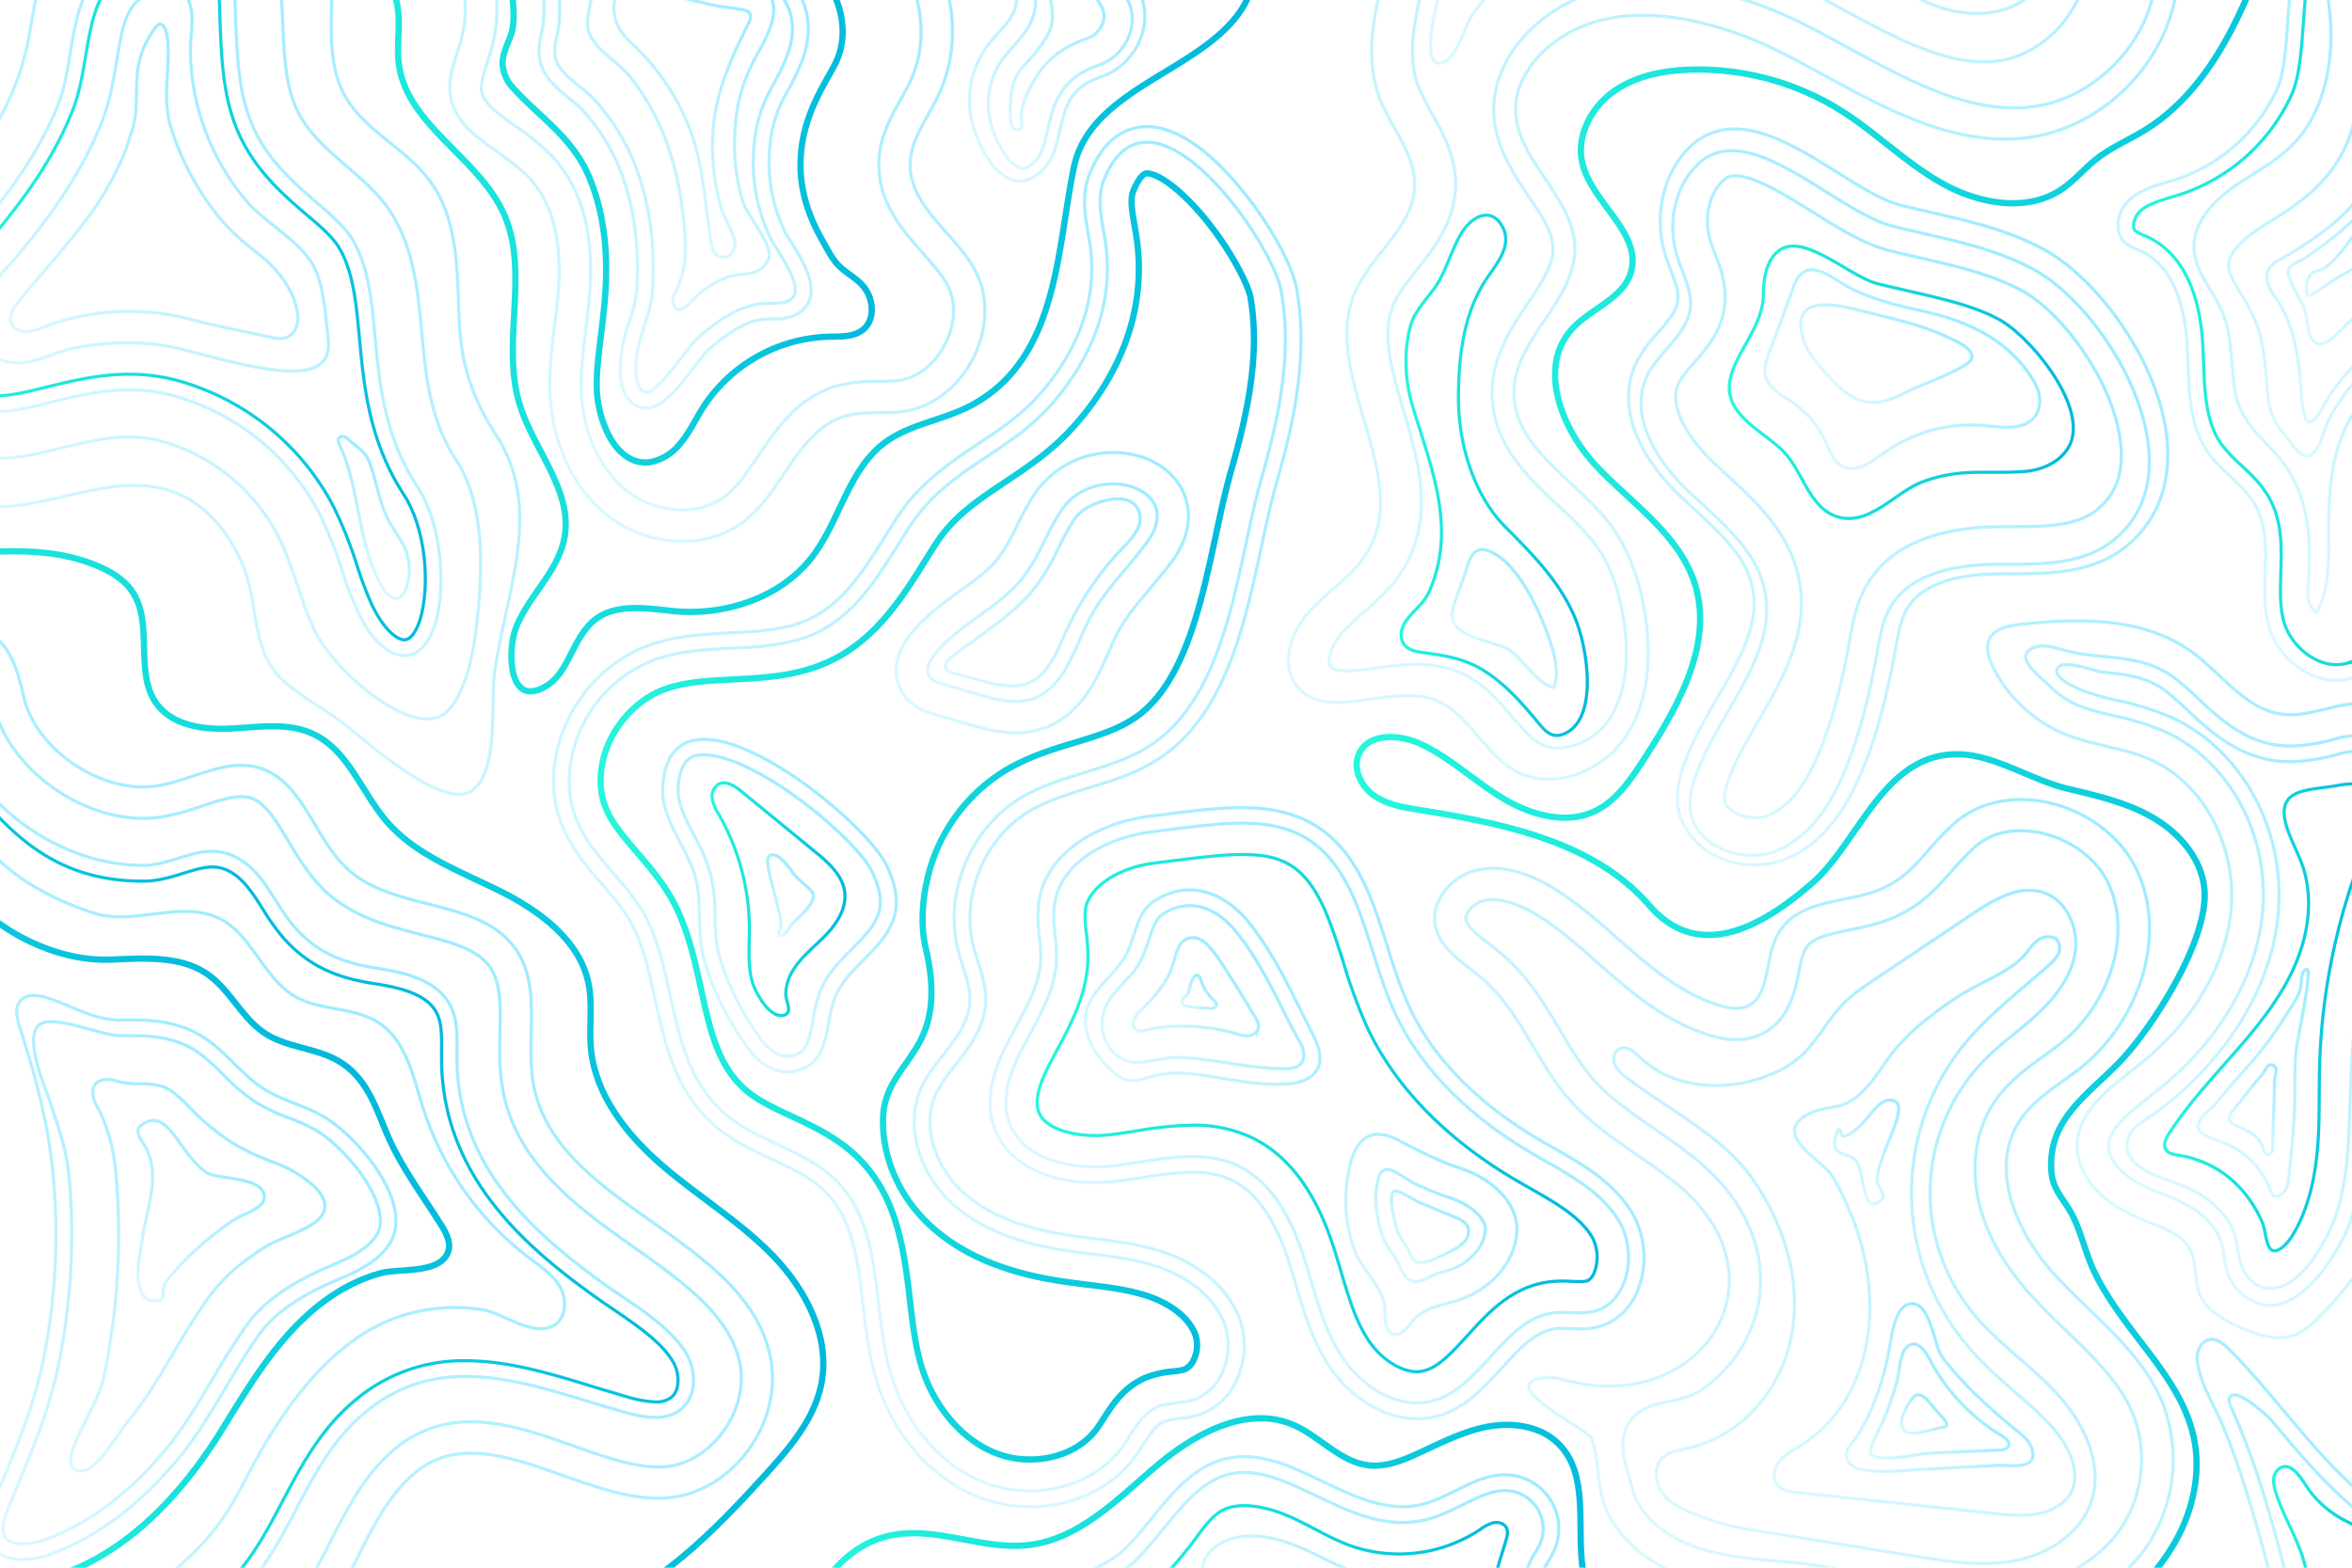 <svg id="BACKGROUND" xmlns="http://www.w3.org/2000/svg" xmlns:xlink="http://www.w3.org/1999/xlink" viewBox="0 0 750 500"><defs><style>.cls-1,.cls-10,.cls-11,.cls-12,.cls-13,.cls-14,.cls-15,.cls-16,.cls-17,.cls-18,.cls-19,.cls-20,.cls-21,.cls-22,.cls-23,.cls-24,.cls-25,.cls-26,.cls-27,.cls-28,.cls-29,.cls-3,.cls-30,.cls-31,.cls-32,.cls-33,.cls-34,.cls-35,.cls-36,.cls-37,.cls-38,.cls-39,.cls-4,.cls-40,.cls-41,.cls-42,.cls-43,.cls-44,.cls-45,.cls-46,.cls-47,.cls-48,.cls-49,.cls-5,.cls-50,.cls-51,.cls-52,.cls-53,.cls-54,.cls-55,.cls-56,.cls-57,.cls-58,.cls-59,.cls-6,.cls-60,.cls-61,.cls-62,.cls-63,.cls-64,.cls-65,.cls-66,.cls-67,.cls-68,.cls-69,.cls-7,.cls-70,.cls-71,.cls-72,.cls-73,.cls-74,.cls-75,.cls-76,.cls-77,.cls-78,.cls-79,.cls-8,.cls-80,.cls-81,.cls-82,.cls-83,.cls-84,.cls-85,.cls-86,.cls-87,.cls-88,.cls-89,.cls-9,.cls-90,.cls-91,.cls-92,.cls-93{fill:none;}.cls-2{clip-path:url(#clip-path);}.cls-10,.cls-11,.cls-12,.cls-13,.cls-14,.cls-15,.cls-16,.cls-17,.cls-18,.cls-19,.cls-20,.cls-21,.cls-22,.cls-23,.cls-24,.cls-25,.cls-26,.cls-27,.cls-28,.cls-29,.cls-3,.cls-30,.cls-31,.cls-32,.cls-33,.cls-34,.cls-35,.cls-36,.cls-37,.cls-38,.cls-39,.cls-4,.cls-40,.cls-41,.cls-42,.cls-43,.cls-44,.cls-45,.cls-46,.cls-47,.cls-48,.cls-49,.cls-5,.cls-50,.cls-51,.cls-52,.cls-53,.cls-54,.cls-55,.cls-56,.cls-57,.cls-58,.cls-59,.cls-6,.cls-60,.cls-61,.cls-62,.cls-63,.cls-64,.cls-65,.cls-66,.cls-67,.cls-68,.cls-69,.cls-7,.cls-70,.cls-71,.cls-72,.cls-73,.cls-74,.cls-75,.cls-76,.cls-77,.cls-78,.cls-79,.cls-8,.cls-80,.cls-81,.cls-82,.cls-83,.cls-84,.cls-85,.cls-86,.cls-87,.cls-88,.cls-89,.cls-9,.cls-90,.cls-91,.cls-92,.cls-93{stroke-miterlimit:10;}.cls-3{stroke:url(#Degradado_sin_nombre_22928);}.cls-4{stroke:url(#Degradado_sin_nombre_22928-2);}.cls-39,.cls-46,.cls-5,.cls-90,.cls-91,.cls-92,.cls-93{stroke-width:2px;}.cls-5{stroke:url(#Degradado_sin_nombre_950);}.cls-6{stroke:url(#Degradado_sin_nombre_22928-3);}.cls-7{stroke:url(#Degradado_sin_nombre_22928-4);}.cls-8{stroke:url(#Degradado_sin_nombre_22928-5);}.cls-9{stroke:url(#Degradado_sin_nombre_22928-6);}.cls-10{stroke:url(#Degradado_sin_nombre_22928-7);}.cls-11{stroke:url(#Degradado_sin_nombre_950-2);}.cls-12{stroke:url(#Degradado_sin_nombre_22928-8);}.cls-13{stroke:url(#Degradado_sin_nombre_22928-9);}.cls-14{stroke:url(#Degradado_sin_nombre_22928-10);}.cls-15{stroke:url(#Degradado_sin_nombre_950-3);}.cls-16{stroke:url(#Degradado_sin_nombre_22928-11);}.cls-17{stroke:url(#Degradado_sin_nombre_22928-12);}.cls-18{stroke:url(#Degradado_sin_nombre_22928-13);}.cls-19{stroke:url(#Degradado_sin_nombre_22928-14);}.cls-20{stroke:url(#Degradado_sin_nombre_22928-15);}.cls-21{stroke:url(#Degradado_sin_nombre_22928-16);}.cls-22{stroke:url(#Degradado_sin_nombre_22928-17);}.cls-23{stroke:url(#Degradado_sin_nombre_22928-18);}.cls-24{stroke:url(#Degradado_sin_nombre_22928-19);}.cls-25{stroke:url(#Degradado_sin_nombre_22928-20);}.cls-26{stroke:url(#Degradado_sin_nombre_22928-21);}.cls-27{stroke:url(#Degradado_sin_nombre_22928-22);}.cls-28{stroke:url(#Degradado_sin_nombre_22928-23);}.cls-29{stroke:url(#Degradado_sin_nombre_22928-24);}.cls-30{stroke:url(#Degradado_sin_nombre_22928-25);}.cls-31{stroke:url(#Degradado_sin_nombre_22928-26);}.cls-32{stroke:url(#Degradado_sin_nombre_22928-27);}.cls-33{stroke:url(#Degradado_sin_nombre_950-4);}.cls-34{stroke:url(#Degradado_sin_nombre_22928-28);}.cls-35{stroke:url(#Degradado_sin_nombre_22928-29);}.cls-36{stroke:url(#Degradado_sin_nombre_22928-30);}.cls-37{stroke:url(#Degradado_sin_nombre_950-5);}.cls-38{stroke:url(#Degradado_sin_nombre_22928-31);}.cls-39{stroke:url(#Degradado_sin_nombre_950-6);}.cls-40{stroke:url(#Degradado_sin_nombre_22928-32);}.cls-41{stroke:url(#Degradado_sin_nombre_22928-33);}.cls-42{stroke:url(#Degradado_sin_nombre_22928-34);}.cls-43{stroke:url(#Degradado_sin_nombre_22928-35);}.cls-44{stroke:url(#Degradado_sin_nombre_22928-36);}.cls-45{stroke:url(#Degradado_sin_nombre_22928-37);}.cls-46{stroke:url(#Degradado_sin_nombre_950-7);}.cls-47{stroke:url(#Degradado_sin_nombre_22928-38);}.cls-48{stroke:url(#Degradado_sin_nombre_22928-39);}.cls-49{stroke:url(#Degradado_sin_nombre_22928-40);}.cls-50{stroke:url(#Degradado_sin_nombre_22928-41);}.cls-51{stroke:url(#Degradado_sin_nombre_22928-42);}.cls-52{stroke:url(#Degradado_sin_nombre_22928-43);}.cls-53{stroke:url(#Degradado_sin_nombre_950-8);}.cls-54{stroke:url(#Degradado_sin_nombre_22928-44);}.cls-55{stroke:url(#Degradado_sin_nombre_22928-45);}.cls-56{stroke:url(#Degradado_sin_nombre_22928-46);}.cls-57{stroke:url(#Degradado_sin_nombre_22928-47);}.cls-58{stroke:url(#Degradado_sin_nombre_22928-48);}.cls-59{stroke:url(#Degradado_sin_nombre_22928-49);}.cls-60{stroke:url(#Degradado_sin_nombre_950-9);}.cls-61{stroke:url(#Degradado_sin_nombre_22928-50);}.cls-62{stroke:url(#Degradado_sin_nombre_22928-51);}.cls-63{stroke:url(#Degradado_sin_nombre_22928-52);}.cls-64{stroke:url(#Degradado_sin_nombre_22928-53);}.cls-65{stroke:url(#Degradado_sin_nombre_22928-54);}.cls-66{stroke:url(#Degradado_sin_nombre_950-10);}.cls-67{stroke:url(#Degradado_sin_nombre_22928-55);}.cls-68{stroke:url(#Degradado_sin_nombre_22928-56);}.cls-69{stroke:url(#Degradado_sin_nombre_22928-57);}.cls-70{stroke:url(#Degradado_sin_nombre_22928-58);}.cls-71{stroke:url(#Degradado_sin_nombre_22928-59);}.cls-72{stroke:url(#Degradado_sin_nombre_22928-60);}.cls-73{stroke:url(#Degradado_sin_nombre_22928-61);}.cls-74{stroke:url(#Degradado_sin_nombre_950-11);}.cls-75{stroke:url(#Degradado_sin_nombre_22928-62);}.cls-76{stroke:url(#Degradado_sin_nombre_22928-63);}.cls-77{stroke:url(#Degradado_sin_nombre_22928-64);}.cls-78{stroke:url(#Degradado_sin_nombre_22928-65);}.cls-79{stroke:url(#Degradado_sin_nombre_22928-66);}.cls-80{stroke:url(#Degradado_sin_nombre_22928-67);}.cls-81{stroke:url(#Degradado_sin_nombre_22928-68);}.cls-82{stroke:url(#Degradado_sin_nombre_22928-69);}.cls-83{stroke:url(#Degradado_sin_nombre_950-12);}.cls-84{stroke:url(#Degradado_sin_nombre_22928-70);}.cls-85{stroke:url(#Degradado_sin_nombre_22928-71);}.cls-86{stroke:url(#Degradado_sin_nombre_22928-72);}.cls-87{stroke:url(#Degradado_sin_nombre_22928-73);}.cls-88{stroke:url(#Degradado_sin_nombre_950-13);}.cls-89{stroke:url(#Degradado_sin_nombre_22928-74);}.cls-90{stroke:url(#Degradado_sin_nombre_950-14);}.cls-91{stroke:url(#Degradado_sin_nombre_950-15);}.cls-92{stroke:url(#Degradado_sin_nombre_950-16);}.cls-93{stroke:url(#Degradado_sin_nombre_950-17);}</style><clipPath id="clip-path"><rect class="cls-1" width="750" height="500"/></clipPath><linearGradient id="Degradado_sin_nombre_22928" x1="222.88" y1="394.82" x2="477.31" y2="140.39" gradientUnits="userSpaceOnUse"><stop offset="0" stop-color="#86e7ff" stop-opacity="0.3"/><stop offset="1" stop-color="#86e7ff" stop-opacity="0.8"/></linearGradient><linearGradient id="Degradado_sin_nombre_22928-2" x1="226.43" y1="391.26" x2="473.78" y2="143.91" xlink:href="#Degradado_sin_nombre_22928"/><linearGradient id="Degradado_sin_nombre_950" x1="190.53" y1="260.42" x2="400.85" y2="260.42" gradientUnits="userSpaceOnUse"><stop offset="0" stop-color="#26f7dd"/><stop offset="1" stop-color="#00b8dd"/></linearGradient><linearGradient id="Degradado_sin_nombre_22928-3" x1="296.62" y1="230.99" x2="375.18" y2="152.43" xlink:href="#Degradado_sin_nombre_22928"/><linearGradient id="Degradado_sin_nombre_22928-4" x1="303.68" y1="223.9" x2="368.11" y2="159.48" xlink:href="#Degradado_sin_nombre_22928"/><linearGradient id="Degradado_sin_nombre_22928-5" x1="307.53" y1="220.02" x2="364.57" y2="162.98" xlink:href="#Degradado_sin_nombre_22928"/><linearGradient id="Degradado_sin_nombre_22928-6" x1="214.69" y1="311.66" x2="268.09" y2="258.27" xlink:href="#Degradado_sin_nombre_22928"/><linearGradient id="Degradado_sin_nombre_22928-7" x1="218.23" y1="308.13" x2="264.61" y2="261.75" xlink:href="#Degradado_sin_nombre_22928"/><linearGradient id="Degradado_sin_nombre_950-2" x1="226.58" y1="286.77" x2="269.94" y2="286.77" xlink:href="#Degradado_sin_nombre_950"/><linearGradient id="Degradado_sin_nombre_22928-8" x1="241.43" y1="291.74" x2="254.54" y2="278.63" xlink:href="#Degradado_sin_nombre_22928"/><linearGradient id="Degradado_sin_nombre_22928-9" x1="363.85" y1="410.14" x2="466.12" y2="307.87" xlink:href="#Degradado_sin_nombre_22928"/><linearGradient id="Degradado_sin_nombre_22928-10" x1="367.38" y1="406.58" x2="462.54" y2="311.42" xlink:href="#Degradado_sin_nombre_22928"/><linearGradient id="Degradado_sin_nombre_950-3" x1="330.21" y1="355.02" x2="509.79" y2="355.02" xlink:href="#Degradado_sin_nombre_950"/><linearGradient id="Degradado_sin_nombre_22928-11" x1="360.3" y1="348.02" x2="406.67" y2="301.65" xlink:href="#Degradado_sin_nombre_22928"/><linearGradient id="Degradado_sin_nombre_22928-12" x1="363.4" y1="344.73" x2="403.04" y2="305.09" xlink:href="#Degradado_sin_nombre_22928"/><linearGradient id="Degradado_sin_nombre_22928-13" x1="368.35" y1="335.2" x2="393.89" y2="309.66" xlink:href="#Degradado_sin_nombre_22928"/><linearGradient id="Degradado_sin_nombre_22928-14" x1="378.32" y1="322.13" x2="386.04" y2="314.41" xlink:href="#Degradado_sin_nombre_22928"/><linearGradient id="Degradado_sin_nombre_22928-15" x1="429.36" y1="411.85" x2="470.02" y2="371.19" xlink:href="#Degradado_sin_nombre_22928"/><linearGradient id="Degradado_sin_nombre_22928-16" x1="441.26" y1="400.95" x2="463.45" y2="378.77" xlink:href="#Degradado_sin_nombre_22928"/><linearGradient id="Degradado_sin_nombre_22928-17" x1="445.95" y1="397.77" x2="460.74" y2="382.97" xlink:href="#Degradado_sin_nombre_22928"/><linearGradient id="Degradado_sin_nombre_22928-18" x1="494.29" y1="467.48" x2="684.63" y2="277.14" xlink:href="#Degradado_sin_nombre_22928"/><linearGradient id="Degradado_sin_nombre_22928-19" x1="501.34" y1="460.42" x2="677.55" y2="284.21" xlink:href="#Degradado_sin_nombre_22928"/><linearGradient id="Degradado_sin_nombre_22928-20" x1="526.47" y1="473.51" x2="684.77" y2="315.21" xlink:href="#Degradado_sin_nombre_22928"/><linearGradient id="Degradado_sin_nombre_22928-21" x1="563.25" y1="470.8" x2="695.47" y2="338.58" xlink:href="#Degradado_sin_nombre_22928"/><linearGradient id="Degradado_sin_nombre_22928-22" x1="595.51" y1="473.17" x2="632.46" y2="436.22" xlink:href="#Degradado_sin_nombre_22928"/><linearGradient id="Degradado_sin_nombre_22928-23" x1="600.89" y1="468.87" x2="626.69" y2="443.07" xlink:href="#Degradado_sin_nombre_22928"/><linearGradient id="Degradado_sin_nombre_22928-24" x1="608" y1="457.63" x2="617.19" y2="448.43" xlink:href="#Degradado_sin_nombre_22928"/><linearGradient id="Degradado_sin_nombre_22928-25" x1="588.32" y1="376.33" x2="609.27" y2="355.38" xlink:href="#Degradado_sin_nombre_22928"/><linearGradient id="Degradado_sin_nombre_22928-26" x1="696.94" y1="516.86" x2="754.99" y2="458.81" xlink:href="#Degradado_sin_nombre_22928"/><linearGradient id="Degradado_sin_nombre_22928-27" x1="707.58" y1="515.58" x2="754.69" y2="468.47" xlink:href="#Degradado_sin_nombre_22928"/><linearGradient id="Degradado_sin_nombre_950-4" x1="724.49" y1="493.82" x2="765.07" y2="493.82" xlink:href="#Degradado_sin_nombre_950"/><linearGradient id="Degradado_sin_nombre_22928-28" x1="-101.84" y1="524.39" x2="142.75" y2="279.8" xlink:href="#Degradado_sin_nombre_22928"/><linearGradient id="Degradado_sin_nombre_22928-29" x1="-94.77" y1="517.32" x2="135.67" y2="286.87" xlink:href="#Degradado_sin_nombre_22928"/><linearGradient id="Degradado_sin_nombre_22928-30" x1="-82.55" y1="505.23" x2="123.66" y2="299.02" xlink:href="#Degradado_sin_nombre_22928"/><linearGradient id="Degradado_sin_nombre_950-5" x1="-79.03" y1="501.67" x2="120.1" y2="302.54" xlink:href="#Degradado_sin_nombre_950"/><linearGradient id="Degradado_sin_nombre_22928-31" x1="-74.9" y1="478.7" x2="99.85" y2="303.95" xlink:href="#Degradado_sin_nombre_22928"/><linearGradient id="Degradado_sin_nombre_950-6" x1="-68.6" y1="455.89" x2="79.68" y2="307.61" xlink:href="#Degradado_sin_nombre_950"/><linearGradient id="Degradado_sin_nombre_22928-32" x1="-36.15" y1="460.44" x2="86.93" y2="337.36" xlink:href="#Degradado_sin_nombre_22928"/><linearGradient id="Degradado_sin_nombre_22928-33" x1="-30.97" y1="458.54" x2="85.04" y2="342.53" xlink:href="#Degradado_sin_nombre_22928"/><linearGradient id="Degradado_sin_nombre_22928-34" x1="-4.47" y1="441.17" x2="79.55" y2="357.16" xlink:href="#Degradado_sin_nombre_22928"/><linearGradient id="Degradado_sin_nombre_22928-35" x1="33.72" y1="401.94" x2="70.26" y2="365.4" xlink:href="#Degradado_sin_nombre_22928"/><linearGradient id="Degradado_sin_nombre_22928-36" x1="120.12" y1="91.93" x2="264.73" y2="-52.68" xlink:href="#Degradado_sin_nombre_22928"/><linearGradient id="Degradado_sin_nombre_22928-37" x1="127.19" y1="84.86" x2="257.62" y2="-45.57" xlink:href="#Degradado_sin_nombre_22928"/><linearGradient id="Degradado_sin_nombre_950-7" x1="95.89" y1="31.8" x2="278.97" y2="31.8" xlink:href="#Degradado_sin_nombre_950"/><linearGradient id="Degradado_sin_nombre_22928-38" x1="145.5" y1="73.12" x2="238.43" y2="-19.81" xlink:href="#Degradado_sin_nombre_22928"/><linearGradient id="Degradado_sin_nombre_22928-39" x1="149.05" y1="69.58" x2="234.91" y2="-16.29" xlink:href="#Degradado_sin_nombre_22928"/><linearGradient id="Degradado_sin_nombre_22928-40" x1="180.89" y1="64.39" x2="246.58" y2="-1.31" xlink:href="#Degradado_sin_nombre_22928"/><linearGradient id="Degradado_sin_nombre_22928-41" x1="200.52" y1="53.97" x2="245.02" y2="9.47" xlink:href="#Degradado_sin_nombre_22928"/><linearGradient id="Degradado_sin_nombre_22928-42" x1="353.64" y1="159.69" x2="670.04" y2="-156.72" xlink:href="#Degradado_sin_nombre_22928"/><linearGradient id="Degradado_sin_nombre_22928-43" x1="363.71" y1="152.62" x2="665.96" y2="-149.64" xlink:href="#Degradado_sin_nombre_22928"/><linearGradient id="Degradado_sin_nombre_950-8" x1="446.32" y1="151.61" x2="506.62" y2="151.61" xlink:href="#Degradado_sin_nombre_950"/><linearGradient id="Degradado_sin_nombre_22928-44" x1="460.34" y1="23.21" x2="636.11" y2="-152.56" xlink:href="#Degradado_sin_nombre_22928"/><linearGradient id="Degradado_sin_nombre_22928-45" x1="472.29" y1="208.39" x2="491.16" y2="189.53" xlink:href="#Degradado_sin_nombre_22928"/><linearGradient id="Degradado_sin_nombre_22928-46" x1="488" y1="-8.92" x2="629.46" y2="-150.39" xlink:href="#Degradado_sin_nombre_22928"/><linearGradient id="Degradado_sin_nombre_22928-47" x1="495.41" y1="223.74" x2="647.63" y2="71.52" xlink:href="#Degradado_sin_nombre_22928"/><linearGradient id="Degradado_sin_nombre_22928-48" x1="497.93" y1="222.24" x2="643.11" y2="77.05" xlink:href="#Degradado_sin_nombre_22928"/><linearGradient id="Degradado_sin_nombre_22928-49" x1="506" y1="213.16" x2="637.04" y2="82.12" xlink:href="#Degradado_sin_nombre_22928"/><linearGradient id="Degradado_sin_nombre_950-9" x1="550.96" y1="121.91" x2="661.65" y2="121.91" xlink:href="#Degradado_sin_nombre_950"/><linearGradient id="Degradado_sin_nombre_22928-50" x1="579.67" y1="142.1" x2="625.61" y2="96.16" xlink:href="#Degradado_sin_nombre_22928"/><linearGradient id="Degradado_sin_nombre_22928-51" x1="585.74" y1="123.41" x2="613.01" y2="96.14" xlink:href="#Degradado_sin_nombre_22928"/><linearGradient id="Degradado_sin_nombre_22928-52" x1="4.57" y1="185.68" x2="158.98" y2="31.27" xlink:href="#Degradado_sin_nombre_22928"/><linearGradient id="Degradado_sin_nombre_22928-53" x1="12.48" y1="172.38" x2="146.03" y2="38.83" xlink:href="#Degradado_sin_nombre_22928"/><linearGradient id="Degradado_sin_nombre_22928-54" x1="21.69" y1="160.37" x2="133.69" y2="48.37" xlink:href="#Degradado_sin_nombre_22928"/><linearGradient id="Degradado_sin_nombre_950-10" x1="-18.04" y1="94.96" x2="136.12" y2="94.96" xlink:href="#Degradado_sin_nombre_950"/><linearGradient id="Degradado_sin_nombre_22928-55" x1="7.09" y1="124.13" x2="96.34" y2="34.87" xlink:href="#Degradado_sin_nombre_22928"/><linearGradient id="Degradado_sin_nombre_22928-56" x1="15.37" y1="115.84" x2="87.86" y2="43.35" xlink:href="#Degradado_sin_nombre_22928"/><linearGradient id="Degradado_sin_nombre_22928-57" x1="108.18" y1="174.78" x2="127.63" y2="155.33" xlink:href="#Degradado_sin_nombre_22928"/><linearGradient id="Degradado_sin_nombre_22928-58" x1="300.67" y1="37.64" x2="353.97" y2="-15.66" xlink:href="#Degradado_sin_nombre_22928"/><linearGradient id="Degradado_sin_nombre_22928-59" x1="305.37" y1="35.23" x2="351.59" y2="-10.98" xlink:href="#Degradado_sin_nombre_22928"/><linearGradient id="Degradado_sin_nombre_22928-60" x1="312.18" y1="30.55" x2="347.99" y2="-5.26" xlink:href="#Degradado_sin_nombre_22928"/><linearGradient id="Degradado_sin_nombre_22928-61" x1="679.76" y1="160.93" x2="823.97" y2="16.72" xlink:href="#Degradado_sin_nombre_22928"/><linearGradient id="Degradado_sin_nombre_950-11" x1="679.85" y1="93.13" x2="826.95" y2="93.13" xlink:href="#Degradado_sin_nombre_950"/><linearGradient id="Degradado_sin_nombre_22928-62" x1="688.65" y1="146.12" x2="804.07" y2="30.7" xlink:href="#Degradado_sin_nombre_22928"/><linearGradient id="Degradado_sin_nombre_22928-63" x1="706.67" y1="118.57" x2="789.67" y2="35.57" xlink:href="#Degradado_sin_nombre_22928"/><linearGradient id="Degradado_sin_nombre_22928-64" x1="718.58" y1="117.87" x2="789.06" y2="47.38" xlink:href="#Degradado_sin_nombre_22928"/><linearGradient id="Degradado_sin_nombre_22928-65" x1="732.77" y1="104.58" x2="780.41" y2="56.94" xlink:href="#Degradado_sin_nombre_22928"/><linearGradient id="Degradado_sin_nombre_22928-66" x1="737.66" y1="96.53" x2="765.04" y2="69.15" xlink:href="#Degradado_sin_nombre_22928"/><linearGradient id="Degradado_sin_nombre_22928-67" x1="642.64" y1="356.04" x2="769.02" y2="229.66" xlink:href="#Degradado_sin_nombre_22928"/><linearGradient id="Degradado_sin_nombre_22928-68" x1="650.93" y1="349.48" x2="762.81" y2="237.6" xlink:href="#Degradado_sin_nombre_22928"/><linearGradient id="Degradado_sin_nombre_22928-69" x1="656.59" y1="347.9" x2="761.31" y2="243.19" xlink:href="#Degradado_sin_nombre_22928"/><linearGradient id="Degradado_sin_nombre_950-12" x1="689.78" y1="324.5" x2="758.54" y2="324.5" xlink:href="#Degradado_sin_nombre_950"/><linearGradient id="Degradado_sin_nombre_22928-70" x1="708.17" y1="368.16" x2="751.82" y2="324.51" xlink:href="#Degradado_sin_nombre_22928"/><linearGradient id="Degradado_sin_nombre_22928-71" x1="715.12" y1="362.43" x2="731.75" y2="345.81" xlink:href="#Degradado_sin_nombre_22928"/><linearGradient id="Degradado_sin_nombre_22928-72" x1="354.66" y1="578.7" x2="475.31" y2="458.06" xlink:href="#Degradado_sin_nombre_22928"/><linearGradient id="Degradado_sin_nombre_22928-73" x1="358.2" y1="575.17" x2="471.78" y2="461.6" xlink:href="#Degradado_sin_nombre_22928"/><linearGradient id="Degradado_sin_nombre_950-13" x1="348.18" y1="507.03" x2="484.43" y2="507.03" xlink:href="#Degradado_sin_nombre_950"/><linearGradient id="Degradado_sin_nombre_22928-74" x1="409.73" y1="529.27" x2="450.77" y2="488.24" xlink:href="#Degradado_sin_nombre_22928"/><linearGradient id="Degradado_sin_nombre_950-14" x1="-104.82" y1="350.54" x2="263.59" y2="350.54" xlink:href="#Degradado_sin_nombre_950"/><linearGradient id="Degradado_sin_nombre_950-15" x1="44.41" y1="66.6" x2="401.83" y2="66.6" xlink:href="#Degradado_sin_nombre_950"/><linearGradient id="Degradado_sin_nombre_950-16" x1="431.58" y1="222.92" x2="800.89" y2="222.92" xlink:href="#Degradado_sin_nombre_950"/><linearGradient id="Degradado_sin_nombre_950-17" x1="250.89" y1="492.71" x2="524.56" y2="492.71" xlink:href="#Degradado_sin_nombre_950"/></defs><title>Mesa de trabajo 6</title><g class="cls-2"><path class="cls-3" d="M328.36,480.5a45.21,45.21,0,0,1-16.25-3c-15.81-6.21-28.24-20.92-33.23-39.37-1.91-7.07-2.79-14.54-3.64-21.76C273.58,402.2,272,388.83,263.07,380c-4.55-4.51-10.63-7.35-17.07-10.36-6.24-2.92-12.69-5.93-18.18-10.72-12.48-10.88-15.76-25.79-18.93-40.2-1.65-7.52-3.21-14.62-6-21.07-2.63-6.08-6.8-10.91-11.21-16-7.4-8.59-15.79-18.33-15.11-34.38.77-18.24,13.3-35.3,30.46-41.5,8.42-3,17.27-3.49,25.82-3.93,9.49-.48,18.45-.94,26.14-4.81,10.35-5.21,17.16-16.14,23.74-26.71q1.33-2.16,2.68-4.29c7.48-11.78,17.22-18.27,26.63-24.56,7.15-4.77,13.91-9.27,19.76-16,8.95-10.28,18.94-26.9,15.73-47.75-.16-1-.34-2-.52-3.06-1-5.88-2.18-12.55.37-19,5-12.6,12.72-15.25,18.33-15.25,16.47,0,32.8,22.86,37.42,29.86,5.53,8.4,9.4,16.55,10.34,21.81,3.87,21.57-1.06,43.36-6.39,61.83-1.75,6.06-3.23,13-4.79,20.26C397,198.77,391,226.71,371,241c-7.35,5.22-15.78,7.81-23.93,10.31-6.84,2.1-13.29,4.08-18.93,7.47-14.41,8.66-22,27.43-17.58,43.66.35,1.3.77,2.61,1.22,4,1.32,4.08,2.81,8.71,2.48,13.71-.52,7.92-5.3,14-9.51,19.41a50.27,50.27,0,0,0-6.27,9.29c-5,10.63.31,23.6,8.08,30.91s18.75,11.83,34,14.15c2.62.4,5.34.74,8,1.07,7.22.9,14.67,1.82,21.91,4.2,12.26,4,21.32,11.88,24.86,21.57a25.67,25.67,0,0,1-1.34,20.08,20.28,20.28,0,0,1-12.41,10.62,34.4,34.4,0,0,1-5.6,1,17.67,17.67,0,0,0-4.91,1c-2.56,1.12-4.47,4.12-6.5,7.29-.82,1.27-1.65,2.57-2.58,3.84-7.28,10-19.82,16-33.53,16Z"/><path class="cls-4" d="M399,73C385.67,52.81,362.4,31.27,352,57.45c-2.42,6.1-.57,12.94.44,19.43,3,19.46-4.24,37.27-16.89,51.81-14.33,16.45-33.62,20.52-45.95,39.95-7.85,12.38-15.3,26.2-28.39,32.79-16,8-35.7,2.9-52.51,9a42.21,42.21,0,0,0-27.16,37c-1,22.68,18.19,30.35,25.91,48.22,8.45,19.56,6.27,44.35,23.63,59.48,10.44,9.11,25.65,11.54,35.48,21.31,15.12,15,11.55,39.83,17.12,60.39,4.25,15.69,15.09,30.08,30.23,36s34.34,1.89,43.91-11.25c3.37-4.63,5.87-10.46,11.1-12.77,3.48-1.53,7.5-1.15,11.16-2.19,9.47-2.71,13.8-14.93,10.42-24.19S378.17,407,368.81,403.89s-19.34-3.58-29.07-5.07c-13.31-2-26.85-6.23-36.65-15.46s-14.87-24.46-9.18-36.67c4.42-9.47,14.63-16.48,15.32-26.91.37-5.51-2.1-10.75-3.54-16.07-5-18.34,3.55-39.47,19.84-49.26,13.2-7.93,30-8.65,42.54-17.57,24.17-17.17,26.6-58.08,34.21-84.41,5.58-19.36,9.83-39.74,6.27-59.57C407.74,88.36,404.09,80.77,399,73Z"/><path class="cls-5" d="M328.36,465.49a29.68,29.68,0,0,1-10.77-2c-11.24-4.41-20.53-15.64-24.23-29.32-1.63-6-2.4-12.6-3.22-19.59-1.8-15.34-3.85-32.72-16.5-45.28-6.4-6.35-14.31-10.05-21.28-13.31-5.55-2.59-10.78-5-14.68-8.44-8.76-7.63-11.25-19-14.14-32.11-1.73-7.88-3.52-16-6.88-23.8-3.54-8.18-8.89-14.39-13.61-19.87-7.61-8.84-11.9-14.31-11.49-24,.51-12.12,9.16-23.9,20.57-28,6.32-2.29,13.68-2.66,21.48-3.06,10.63-.54,21.61-1.1,32.12-6.39,14.12-7.1,22.41-20.42,29.73-32.18.87-1.4,1.74-2.8,2.62-4.18,5.77-9.1,13.43-14.21,22.29-20.12,7.66-5.11,15.57-10.39,22.75-18.63,15.82-18.17,22.47-38.88,19.23-59.89-.17-1.11-.36-2.22-.56-3.34-.75-4.31-1.46-8.39-.47-10.89.54-1.36,2.44-5.78,4.39-5.78,4.75,0,15.36,8.65,24.89,23.11,5.24,8,7.72,14.05,8.11,16.21,3.32,18.53-1.19,38.21-6,55-1.89,6.56-3.43,13.71-5.05,21.27-4.71,22-10.05,46.91-25.34,57.77-5.38,3.82-12.32,6-19.66,8.2s-15,4.62-22.24,8.95a54.88,54.88,0,0,0-24.72,34.55c-1.64,7.12-2.15,15.11-.46,22.27,2,8.48,2.92,18.14-.58,26.71-4.15,10.13-12.67,15.29-13.07,27.19-.43,12.8,5.45,25.35,14.68,34,9.94,9.35,23.67,15.26,42,18.06,2.83.43,5.66.79,8.39,1.13,6.8.84,13.23,1.64,19.08,3.56,7.75,2.54,13.53,7.2,15.45,12.46a10.7,10.7,0,0,1-.62,8.13,5.71,5.71,0,0,1-3.16,3,23.7,23.7,0,0,1-3.19.5,30.56,30.56,0,0,0-9.25,2.16c-6.7,3-10.24,8.49-13.09,12.93-.72,1.13-1.4,2.2-2.06,3.1C345.29,461.83,337.29,465.49,328.36,465.49Z"/><path class="cls-6" d="M323.82,233.73c-5.19,0-9.93-1.26-14.74-2.67l-11.48-3.37c-2.07-.61-6.93-2-9.84-6.81-3.24-5.32-2.44-12,2.15-18,4.77-6.16,10.64-10.39,16.31-14.48,4.67-3.36,9.08-6.54,12.08-10.35A60.38,60.38,0,0,0,324.14,168a86.27,86.27,0,0,1,6.52-11.52,30.23,30.23,0,0,1,33.66-10.64c6.89,2.33,11.92,7.16,13.81,13.27,1.41,4.54,1.74,11.75-4.69,20.29-2.28,3-4.57,5.76-6.8,8.41-4.71,5.6-8.78,10.44-11.61,16.72-.46,1-.9,2-1.35,3.06-4,9.22-9,20.69-21.3,24.8a26.93,26.93,0,0,1-8.56,1.34Z"/><path class="cls-7" d="M361.12,155.32c-7-2.37-17-.62-22.27,6.9-4.88,6.95-7.44,15.38-12.7,22.05-7.79,9.89-20.62,14.81-28.33,24.76-1.48,1.92-2.78,4.58-1.52,6.65.85,1.39,2.56,1.95,4.12,2.41l11.47,3.37c5.65,1.66,11.73,3.32,17.32,1.45,9.15-3.06,12.73-13.71,16.7-22.5,4.91-10.85,12.61-17.81,19.54-27S368.21,157.71,361.12,155.32Z"/><path class="cls-8" d="M323.82,218.71c-6.34.46-13.46-2.63-19.49-3.94-1.12-.25-2.42-.64-2.81-1.72-.48-1.33.77-2.61,1.89-3.48,8.9-6.95,19.61-13.26,26.67-22.2a71.3,71.3,0,0,0,7.48-12.68,73.59,73.59,0,0,1,5.38-9.59c3.56-5.08,19.32-10.23,20.57-.49.49,3.84-2.58,7.09-5.26,9.87a98.61,98.61,0,0,0-18.56,27.44c-2,4.41-3.75,9.08-7.05,12.63A12.82,12.82,0,0,1,323.82,218.71Z"/><path class="cls-9" d="M282.78,276.15c-7.35-15.81-69.15-65-71.45-25.09-.6,10.46,8,19.11,10.55,29.26,1.69,6.63.75,13.63,1.6,20.41,1.4,11.09,9.14,26,16,34.79,3.15,4.05,8.23,7,13.3,6.21,12.87-2,9.87-16.16,13.91-24.65,4.56-9.59,16.35-15,18.76-25.83C286.57,286.17,285,280.87,282.78,276.15Z"/><path class="cls-10" d="M251.07,336.86c-2.57,0-5.58-1.73-7.67-4.41-6.29-8.09-13.68-22.17-15-32.34a74.52,74.52,0,0,1-.41-7.79,56.59,56.59,0,0,0-1.3-13.23,59.71,59.71,0,0,0-5.43-12.78c-2.7-5.18-5.26-10.07-5-15,.6-10.55,5.7-10.55,8.15-10.55,16.56,0,48.85,26.88,53.77,37.46,2.25,4.86,3,8.75,2.3,11.9-1,4.68-4.77,8.45-8.72,12.44-3.6,3.63-7.32,7.38-9.68,12.33a40.56,40.56,0,0,0-2.8,10.2C257.92,333,256.91,336,252,336.79A5.49,5.49,0,0,1,251.07,336.86Z"/><path class="cls-11" d="M249.59,323.84c-4.4.75-8.8-7.49-9.7-10.65-1.55-5.49-.91-11.33-.92-17A73.83,73.83,0,0,0,229.36,260a15.55,15.55,0,0,1-2.2-5,4.67,4.67,0,0,1,1.85-4.82c2.35-1.37,5.22.43,7.33,2.16l23.6,19.34c4.22,3.46,8.75,7.46,9.42,12.88.61,5-2.35,9.79-5.82,13.45s-7.63,6.76-10.39,11a15.15,15.15,0,0,0-2.59,8c0,2.47,2.46,6.09-.78,6.84Z"/><path class="cls-12" d="M248.94,298.32a.74.74,0,0,1-.58-.42,1.46,1.46,0,0,1,.22-1.06c1-2.11-.05-5.21-.53-7.38-.53-2.41-1.19-4.8-1.81-7.2a46.73,46.73,0,0,1-1.33-6.08c-.12-.93-.39-2.62.52-3.27a.56.56,0,0,1,.17-.09c2.09-.92,4.55,2.11,5.68,3.45.73.86,1.31,1.86,2,2.71a32.54,32.54,0,0,0,3.62,3.42c.95.82,2.34,2,2.5,3.33.08.63-.48,2.55-3.15,5.36-.95,1-2,2-3.18,3.1s-1.69,2.61-2.94,3.65a2.06,2.06,0,0,1-.92.49A1,1,0,0,1,248.94,298.32Z"/><path class="cls-13" d="M451.8,452.49c-10.63,0-21.86-7-28.61-17.77-4.87-7.78-7.44-16.43-9.92-24.81-.91-3.07-1.86-6.24-2.89-9.26-4.34-12.75-10.42-21-18.07-24.47a28.76,28.76,0,0,0-12.09-2.31,104,104,0,0,0-15.83,1.69c-2.85.44-5.79.9-8.69,1.24a57,57,0,0,1-6.41.37c-16.77,0-28.93-6.91-32.53-18.49-3-9.61,1.14-19.45,4.51-26,.84-1.64,1.72-3.27,2.6-4.91,4-7.48,7.82-14.55,8-22.05a53,53,0,0,0-.42-6.72,43.9,43.9,0,0,1-.18-11.37c2.43-16.19,19.62-25.39,35.57-27.32q2.91-.35,5.73-.71c8.34-1.06,16.22-2,23.44-2,20.64,0,33,8.72,41.19,29.16,2.06,5.14,3.73,10.42,5.34,15.53a150.53,150.53,0,0,0,7.09,19.39c7.57,16,21.78,30.4,41.11,41.77,1.49.87,3,1.73,4.51,2.59,9.42,5.36,19.15,10.9,25.11,20.64a28.67,28.67,0,0,1,1.74,25.24c-2.66,6.14-7.42,10.22-13.41,11.47a23.73,23.73,0,0,1-4.93.45h0c-1,0-2,0-3-.08s-1.74-.08-2.61-.08a17.74,17.74,0,0,0-1.91.09c-6.63.72-11.8,6.42-17.28,12.47-5.83,6.42-11.86,13.07-20.72,15.46A24.91,24.91,0,0,1,451.8,452.49Z"/><path class="cls-14" d="M516.14,389.23c-6.2-10.13-17.65-15.51-27.89-21.53-17.95-10.56-34.18-25.12-43.1-43.94-5.34-11.26-7.9-23.63-12.55-35.19-12.9-32.05-34.67-27-65.12-23.3-13.83,1.67-29.16,9.32-31.22,23.09-.87,5.78.81,11.65.64,17.5-.3,10.48-6.39,19.76-11.18,29.09-3.53,6.89-6.49,14.85-4.19,22.24,3.94,12.68,20.4,16.17,33.6,14.64s27.17-5.71,39.25-.2c10.73,4.89,16.93,16.25,20.74,27.4s6.05,23.05,12.31,33,18.12,17.82,29.5,14.74c15.72-4.24,22.58-26.32,38.77-28.07,4-.43,8.08.52,12-.3C519.33,416,522.34,399.36,516.14,389.23Z"/><path class="cls-15" d="M451.8,437.49c-5.41,0-11.94-4.41-15.9-10.73-3.78-6-5.95-13.36-8.25-21.11-.95-3.22-1.94-6.54-3.07-9.84-5.73-16.82-14.5-28-26.05-33.28a43.32,43.32,0,0,0-18.31-3.66,116.85,116.85,0,0,0-18.15,1.87c-2.82.44-5.49.86-8.09,1.16a40.58,40.58,0,0,1-4.69.27c-7.26,0-16.39-2.08-18.21-7.95-1-3.32.09-8,3.54-14.71.79-1.55,1.62-3.09,2.46-4.64,4.45-8.29,9.5-17.68,9.82-28.73a65.43,65.43,0,0,0-.49-8.71,32.25,32.25,0,0,1-.26-7.59c.9-6,8.93-13,22.53-14.65l5.81-.72c8.2-1,15.28-1.93,21.56-1.93,12.53,0,20.58,3.15,27.27,19.76,1.85,4.6,3.36,9.38,5,14.45A163.18,163.18,0,0,0,436.12,328c8.86,18.69,25.13,35.38,47.06,48.28,1.55.91,3.12,1.8,4.7,2.7,8.11,4.62,15.78,9,19.73,15.43a13.63,13.63,0,0,1,.76,11.46c-1,2.39-2.3,2.65-2.71,2.74a9.88,9.88,0,0,1-1.87.13c-.79,0-1.59,0-2.39-.07-1,0-2.1-.09-3.25-.09a32.2,32.2,0,0,0-3.52.18c-12.3,1.32-20,9.81-26.78,17.3-4.58,5-8.9,9.81-13.53,11.06A9.63,9.63,0,0,1,451.8,437.49Z"/><path class="cls-16" d="M397.91,293.83c-7.36-8.94-18.61-13.77-30-6.37-5.49,3.57-5.77,11.38-8.89,17.15-3.44,6.38-10.64,10.59-12.5,17.6-1.92,7.31,2.82,14.79,8.52,19.75,3.79,3.3,6.27,3.19,10.65,1.84a31,31,0,0,1,12.68-1.42c10.57.85,20.93,4,31.61,3.37,3.87-.22,8.23-1.29,10.09-4.7,2-3.76,0-8.36-1.94-12.16C412,317,406.47,304.24,397.91,293.83Z"/><path class="cls-17" d="M407.23,340.8c-9.6-.33-18.87-2.64-28.43-3.4-1.25-.1-2.4-.15-3.52-.15-7.38,0-15,4.8-20.9-2.33a13.51,13.51,0,0,1-2.53-11.64c1.63-6.81,8.37-10.31,11.6-16.3a43.45,43.45,0,0,0,2.9-7.28c1.18-3.58,2.2-6.68,4.32-8.05a15.9,15.9,0,0,1,8.71-2.82c6.91,0,12.16,5.12,14.67,8.18,6.34,7.7,11.07,17.13,15.64,26.25,1.56,3.1,3,6,4.78,9,1.32,2.2,2,5.3.23,7.14-1.28,1.32-3.31,1.45-5.14,1.45C408.78,340.84,408,340.83,407.23,340.8Z"/><path class="cls-18" d="M400.54,329.15a3.94,3.94,0,0,1-2.6,1.18,11.54,11.54,0,0,1-3.93-.69,61.16,61.16,0,0,0-17.43-2.34,52.59,52.59,0,0,0-9,.77c-1.85.34-4.91,1.87-6-.66s2.52-5.44,4-7a40.73,40.73,0,0,0,6.76-8.72c1.66-3.07,2.05-6.21,3.38-9.29a5.57,5.57,0,0,1,3-3.1,5.69,5.69,0,0,1,5.52,1.37c3.06,2.65,5.71,7.22,7.92,10.59,2.74,4.19,5.25,8.53,7.88,12.79.78,1.26,1.59,2.74,1.12,4.14A2.59,2.59,0,0,1,400.54,329.15Z"/><path class="cls-19" d="M387.76,320.8a1.38,1.38,0,0,1-.87.71,3.82,3.82,0,0,1-1.35.08A56.07,56.07,0,0,1,379,321a2.92,2.92,0,0,1-1.54-.48,1.5,1.5,0,0,1-.5-1.56c.24-.84,1.26-1.1,1.7-1.86a12.61,12.61,0,0,0,.94-3.06c.26-1,1.47-4.24,2.86-2.51a4.15,4.15,0,0,1,.59,1.34,14.07,14.07,0,0,0,3.82,6c.52.48,1.14,1.07,1,1.76Z"/><path class="cls-20" d="M465.54,372.56c-6.71-2.18-13.34-5.64-19.57-8.88-12.11-6.31-15.52,4.3-16.59,14.51A45.81,45.81,0,0,0,432,398.88c2.33,6.28,9.07,11.62,9.59,18.3.24,3.18-.26,7.65,2.86,8.37,2.62.62,4.39-2.43,6.16-4.46,3.65-4.21,9.8-4.87,15.08-6.66,9.49-3.21,17.56-11.79,18-21.79C484.05,383.33,475.38,375.76,465.54,372.56Z"/><path class="cls-21" d="M450.09,408.52l-.29-.12c-2.7-1.2-3.67-5.53-5.27-7.8a29.53,29.53,0,0,1-3.21-5.2c-2.24-6-3.75-14-1.49-20.3,1.84-5.1,7.7.67,10.86,2.17a97,97,0,0,0,11.76,4.8c6.44,2.1,11.36,6.55,11.2,10.13-.23,5.18-5,10.67-11.21,12.76-1,.34-2.19.66-3.42,1C456.39,406.69,453,409.54,450.09,408.52Z"/><path class="cls-22" d="M452.12,402.66c-2.26-.53-2.34-3.29-3.5-4.94a32.13,32.13,0,0,1-2.61-4.06,36.33,36.33,0,0,1-2.07-8.35c-.14-1.11-.71-4.57.52-5.33s6.77,3,8.09,3.52l11.22,4.63c1.75.72,3.69,1.62,4.33,3.4a4.53,4.53,0,0,1-.91,4.23,11.53,11.53,0,0,1-3.55,2.75,54.79,54.79,0,0,1-7.65,3.56,7,7,0,0,1-3.76.62Z"/><path class="cls-23" d="M654.28,405.52c-11.67-13.16-19.87-33.17-10.33-47.94,4.72-7.3,12.75-11.61,19.54-17,18.33-14.67,27.83-41.54,18-62.85S640,247.11,622.75,263c-10.68,9.85-13.25,17.87-27,22-10.36,3.09-24.2,2.65-29.49,14.31-3.5,7.72-2,19.63-10.16,22a13,13,0,0,1-7.12-.47c-21.49-6.12-35.3-26.83-54.58-38.12-7.08-4.15-15.46-7.05-23.46-5.2s-14.9,9.84-13.21,17.87c1.6,7.58,9.34,11.84,15.18,16.94,11.89,10.38,17.11,26.46,27.5,38.34,9.73,11.11,23.39,17.91,34.75,27.35,35.54,29.53,7.72,72.85-34.63,62.53-2.44-.59-4.9-1.38-7.4-1.18-18.15,1.47,13.26,16.74,14.21,19.06,2.43,6,1.9,12.75,3.51,19,3,11.61,13.22,20.23,24.39,24.6s23.35,5.2,35.3,6.24c21.39,1.85,40.66,11,62.37,10.06,19.44-.84,39.55-8.42,51-24.19a49.57,49.57,0,0,0,4.72-48.9C681.19,429.29,666,418.69,654.28,405.52Z"/><path class="cls-24" d="M638,507.91c-1.81.21-3.65.36-5.47.43-11.14.49-21.9-2.1-33.29-4.84-8.85-2.14-18-4.34-27.79-5.19l-2.14-.18c-10.91-.93-21.22-1.82-30.38-5.4-9.57-3.75-16.43-10.39-18.34-17.78-1.51-5.82-5-13.81-1.8-20.06,4.77-9.35,16.11-6.35,23.68-11.56A43.73,43.73,0,0,0,559.73,420c5.15-17.36-1.65-35.93-18.18-49.66-4.61-3.83-9.45-7.18-14.14-10.42-7.31-5.05-14.21-9.82-19.47-15.83-3.9-4.45-7.09-9.82-10.48-15.51-4.93-8.28-10-16.84-18-23.78-1.5-1.3-3-2.5-4.5-3.65-3.43-2.7-7-5.48-7.48-7.82-.4-1.93,2.33-5.28,5.69-6.06a12.84,12.84,0,0,1,1.29-.22c4.09-.48,9.23,1,14.86,4.31,6.88,4,13.15,9.56,19.8,15.41,10.83,9.54,22,19.4,37.09,23.7a24.55,24.55,0,0,0,9.72,1,18.88,18.88,0,0,0,2.92-.59c11.24-3.26,13.47-14.34,14.79-21a34.8,34.8,0,0,1,1.7-6.49c1.75-3.87,5.81-5.06,14.65-6.85,2.82-.57,5.73-1.16,8.59-2,12.27-3.66,18-10.16,23.54-16.44a99.68,99.68,0,0,1,7.38-7.77,20.46,20.46,0,0,1,11.78-5.19c12.4-1.46,26.05,5.88,31.07,16.71,3.61,7.8,4,17.31,1.11,26.78a49.66,49.66,0,0,1-16.25,24.05c-1.65,1.33-3.44,2.61-5.34,4-5.57,4-11.89,8.55-16.35,15.44-8.16,12.62-10.11,35.92,11.25,60,4,4.47,8.23,8.59,12.36,12.58,8.28,8,16.09,15.52,20.35,24.71a39.66,39.66,0,0,1-3.74,38.84C668.14,498.83,654.36,506,638,507.91Z"/><path class="cls-25" d="M634.9,498.61c-8,.33-16.18-1-24.17-2.25l-54.21-8.75c-6.81-1.1-19.66-5-24.79-9.57-3.77-3.34-5.09-10-1.32-13.3,2-1.81,4.91-2.2,7.57-2.78,16.18-3.53,28.54-17,32.6-32.8,4.78-18.68-1.28-39-12.73-54.51-9.1-12.33-26.63-21.47-38.84-30.68a11.73,11.73,0,0,1-4-4.25c-.8-1.8-.41-4.29,1.34-5.18,2.35-1.2,4.89,1,6.8,2.86,12.12,11.54,32.54,10.89,46.43,2.87,8.33-4.81,11.29-12.54,17.42-19.3,3.14-3.46,7.07-6.1,11-8.7l31.14-20.89c6.78-4.55,14.9-9.3,22.62-6.66,7.24,2.48,11,11.09,10,18.67s-5.87,14.13-11.4,19.41S638.4,332.45,633,337.89a60.53,60.53,0,0,0-4,80.72c7.95,9.82,18.77,16.92,27.26,26.27s14.7,22.61,10.45,34.5c-3.58,10-13.83,16.42-24.27,18.39A52.78,52.78,0,0,1,634.9,498.61Z"/><path class="cls-26" d="M646.35,483.23a63,63,0,0,1-10.45-.51L573,476c-2.28-.24-4.8-.61-6.24-2.4-1.71-2.11-1.06-5.39.64-7.51s4.18-3.43,6.48-4.87c23.11-14.46,26.33-44,18.56-68a97.71,97.71,0,0,0-8-17.89c-2.94-5.19-21.06-14-6.81-20.48,2.74-1.26,5.85-1.38,8.77-2.14,8.78-2.3,12.89-12.22,18.32-18.47,5.64-6.5,12.56-11.7,19.7-16.43,6.18-4.11,16.68-7.81,21.32-13.38,1.39-1.68,2.59-3.61,4.43-4.79s4.62-1.31,5.94.43a4.27,4.27,0,0,1,.1,4.43,12.54,12.54,0,0,1-3.06,3.49c-10.86,9.65-23,18.63-31.1,30.91A75.43,75.43,0,0,0,626.37,428c5.18,6.41,11,11.5,16.63,16.42a134.83,134.83,0,0,1,11.19,10.5c6.94,7.64,12.5,20.75.07,26.48A21.77,21.77,0,0,1,646.35,483.23Z"/><path class="cls-27" d="M644.16,467.37c-2.4.26-5.29-.12-7,0l-24.76,1.31c-6.19.33-13.41,1.27-19.49-.14-2.13-.49-4.14-2.21-4.23-4.4-.09-2.34,2.63-4.59,3.79-6.49a74,74,0,0,0,5-9.94,86.94,86.94,0,0,0,5.07-18.05c.66-3.66,1.81-13.26,6.66-13.83,6.49-.76,7.35,13.36,10.26,17.18,6.61,8.65,15.12,16.36,23.55,23.2,2,1.58,4,3.26,4.85,5.65C649.18,465.85,647,467.06,644.16,467.37Z"/><path class="cls-28" d="M640.51,461.18c-.43,1-1.82,1.26-3,1.31l-21.11.95c-5.49.24-11.24,2.11-16.89,1.45-3.78-.44-3.6-1.4-2.31-4.67,1-2.47,2.32-4.77,3.36-7.2a96.22,96.22,0,0,0,4.47-13c.77-2.92.74-9.55,3.88-11,3.7-1.76,6.19,4.27,7.59,6.69A62.82,62.82,0,0,0,638.42,458c1.18.71,2.57,1.84,2.12,3.14Z"/><path class="cls-29" d="M619.57,455.25c-2.77.17-9.81,3.28-12.16,1.08-2.67-2.51.39-7.31,1.85-9.64,3.11-4.95,6.49,1.62,9,4.17C619,451.68,622.68,455.06,619.57,455.25Z"/><path class="cls-30" d="M598.49,383.74c-4.52,2.15-3.94-8.88-6.43-13.27-1.62-2.87-8.48-1.41-6.84-7.45s1.71-.34,2.62-.58c7.28-1.9,10.12-13,15.9-11.42s-4.78,16.65-5.21,25.28C598.4,378.78,603,381.59,598.49,383.74Z"/><path class="cls-31" d="M702.51,428.32l-.12.11a6.86,6.86,0,0,0-1.71,5.69c.82,7.36,5.94,15,8.65,21.77q4.78,12,8.41,24.45c5,17,11.64,38.52,9.14,56.35-.55,3.91-1,8.5,1.82,11.22,3.16,3,8.34,1.77,12.25-.15,9.23-4.51,14.44-11.23,21-18.63,6.91-7.76,16.69-13.44,24.93-19.7,3.49-2.66,7.41-6.44,6.23-10.68-1.14-4.08-6.13-5.39-10.25-6.39-32.74-8-49.35-39.17-71.52-61.47C709.11,428.6,705.64,425.42,702.51,428.32Z"/><path class="cls-32" d="M732,537.35c-.35-2.59.35-5.55.37-8A98.46,98.46,0,0,0,731,512.71c-1.74-10.67-4.76-21.06-7.79-31.42l-.69-2.35a241.67,241.67,0,0,0-11.16-30.34c-.44-1-.86-2.19-.25-3.08,2.13-3.13,12.07,6.14,13.44,7.77,7.63,9.11,15.29,18.28,24.27,26.11,10,8.74,20.3,13.11,32.52,17.45a6,6,0,0,1,3.58,3c1,2.24,0,5-1.78,6.7-3.2,3.07-8.26,5.28-11.92,8a81.72,81.72,0,0,0-13,11.29L756,528.39c-3.81,4.33-8.5,10.52-13.64,13.29-2.53,1.37-5.91,1.59-8.13-.23A6.12,6.12,0,0,1,732,537.35Z"/><path class="cls-33" d="M736.91,519.66c-1.44-.78-2.23-3.12-2.46-4.48-.77-4.48,1.81-8.88,1.08-13.37-1.49-9.15-7.08-17-9.81-25.76a12.5,12.5,0,0,1-.72-3.9,4.67,4.67,0,0,1,1.51-3.55c3.89-3.23,7.61,3.38,9.24,5.86a33.32,33.32,0,0,0,12.32,10.66c4.39,2.35,9.13,3.57,13.64,5.58,3.11,1.39,4.22,4.67.58,6.38-4.36,2.06-8.21,3.95-11.78,7.26a41.93,41.93,0,0,0-4.52,4.9c-1.29,1.66-2.22,4.13-3.67,5.57-.81,1.49-2.27,5-4.3,5.1A2.07,2.07,0,0,1,736.91,519.66Z"/><path class="cls-34" d="M71.55,546.3a126.77,126.77,0,0,1-53.42,21.35c-38.94,5.75-67.13-9.29-99.71-27.37-36.65-20.34-23-47.21-5-78.43,18.64-32.33,23.22-71.86,14.68-108-8.81-37.27-44.28-67.72-25.66-108.25,12.73-27.72,48.4-40.49,76.51-44.91,6.45-1,13.59-1.44,19,2.27,6.28,4.34,8,12.68,9.83,20.08C12,239.6,33.05,253.5,50.32,250.62c11-1.82,21.71-8.89,32.34-5.71,14.08,4.21,17.52,22.72,28.45,32.52,15.06,13.5,42.47,8.9,53.65,25.76,8.09,12.2,2.68,28.61,5.42,43,7.39,38.79,68.06,48.26,75.55,87,3.59,18.62-9.24,38.91-27.6,43.65C190.44,484,156,450,132.38,469.72,121.87,478.5,116.84,492,110.19,504A126.74,126.74,0,0,1,71.55,546.3Z"/><path class="cls-35" d="M1.54,558.9c-29,0-52.92-13.29-78.27-27.36-9.78-5.43-15.42-11.26-17.24-17.82-3.28-11.86,5.34-28.24,16.08-46.88,19.38-33.61,25.12-75.63,15.75-115.29-3.24-13.73-9.59-26.2-15.73-38.26-11.21-22-20.9-41.05-10.58-63.52,13-28.36,56.1-37.18,69-39.2a40.53,40.53,0,0,1,6.24-.59,9.84,9.84,0,0,1,5.48,1.21c2.72,1.88,4.09,7.36,5.42,12.66l.41,1.66C3,244.75,24.75,261,45.63,261a38.81,38.81,0,0,0,6.33-.51A82.4,82.4,0,0,0,64.65,257c4.51-1.5,8.78-2.92,12.27-2.92a9.73,9.73,0,0,1,2.88.4c4.75,1.41,8.15,7.09,12.09,13.67C95.2,273.7,99,280,104.43,284.88c8.66,7.76,19.81,10.61,29.65,13.13s18.37,4.7,22.35,10.71c3.31,5,3.15,12.16,3,20.46-.13,6.11-.27,12.42,1,18.87,4.45,23.37,24.3,37.43,41.81,49.84,15.82,11.2,30.76,21.79,33.74,37.22,2.58,13.38-7.09,28.67-20.28,32.08a23.06,23.06,0,0,1-5.8.69c-8.07,0-17.3-3.27-27.07-6.74-10.63-3.76-21.62-7.66-32.54-7.66A36.77,36.77,0,0,0,126,462.05c-9.64,8.05-15,18.62-20.23,28.85-1.45,2.86-2.83,5.57-4.29,8.19a116.83,116.83,0,0,1-35.6,39,117,117,0,0,1-49.18,19.68A104.62,104.62,0,0,1,1.54,558.9Z"/><path class="cls-36" d="M1.53,543.36A106.65,106.65,0,0,1-54.6,529.25c-7.81-4.53-15.29-10.38-19.23-18.5-6.28-13-.61-23.81,6.75-34.31,7.15-10.2,12.09-21.26,16-33.33a178,178,0,0,0,3.56-95c-3.66-15.48-10.42-28.77-17-41.61C-76.07,283.76-81.78,271.2-74.82,256c4.95-10.76,17.31-17.87,26.82-21.95,7.6-3.26,20.61-9.42,29.25-6,6,2.35,6.1,5.27,8.16,10.74,3.29,8.69,5.84,13.83,13.65,20.58C14.75,269.47,30.06,276,45.63,276c10.24,0,18.89-7.74,29.12-2.87,9.06,4.31,12.51,14.59,18.61,21.87,7.37,8.78,15.77,12.06,26.93,13.81,9,1.4,19.14,3.83,23.3,11.88,2.68,5.17,2.09,11.33,2.13,17.15.23,33.07,22.65,54.49,47.78,72.29C201.76,416,213.91,423,219,432c3.17,5.6,3.05,13.63-2,17.59s-12.25,2.39-18.39.66c-27.8-7.86-56.86-20.93-82.25.28-17,14.17-21.67,35.21-34.72,52a106.82,106.82,0,0,1-54.64,37A104,104,0,0,1,1.53,543.36Z"/><path class="cls-37" d="M-1.38,538.4a101.08,101.08,0,0,1-50.71-13.47c-8.71-5.06-14.35-10.42-17.24-16.37-4.84-10-1.34-18.28,6.34-29.25,6.91-9.86,12.2-20.88,16.65-34.67A182,182,0,0,0-42.67,347c-3.8-16.06-10.7-29.61-17.37-42.72-14.25-28-19.1-51.27,14.12-67.71,8.34-4.12,19.16-4.65,26.4,1.2a36.89,36.89,0,0,1,6.17,7c15.53,21,30.58,36.27,59,36.27,4.71,0,9-1.33,12.81-2.51,3.26-1,6.33-2,9.19-2a11.12,11.12,0,0,1,5,1.12c4.8,2.28,7.87,7.12,11.12,12.24a75,75,0,0,0,5.81,8.32c9.2,11,19.85,14,30,15.54,8,1.25,16.57,3.32,19.63,9.24,1.68,3.23,1.63,7.47,1.59,12,0,1,0,2,0,2.93.25,36.29,25.36,58.95,49.89,76.33,1.49,1.06,3.11,2.15,4.79,3.29,7.33,5,15.64,10.59,19.25,17,2,3.55,2.19,8.89-.74,11.19a7.84,7.84,0,0,1-5,1.4,34.91,34.91,0,0,1-9-1.63c-3.49-1-7.09-2.08-10.57-3.14C176,438.23,162.19,434,148.5,434a53,53,0,0,0-35.35,12.69c-10.94,9.13-17.05,20.77-23,32-3.88,7.39-7.55,14.36-12.5,20.72A101.68,101.68,0,0,1,25.63,534.7a98.61,98.61,0,0,1-24.24,3.66C.47,538.39-.46,538.4-1.38,538.4Z"/><path class="cls-38" d="M1.62,520.09a90.11,90.11,0,0,1-41.4-9.63c-4.86-2.45-9.82-5.7-11.64-10.82-1.52-4.27-.5-9.12,1.69-13.09,3.4-6.18,18.09-32.32,20.67-40.3A197,197,0,0,0-21.9,357a256.7,256.7,0,0,0-9.18-38.26c-3.45-11-12.51-18.29-17.59-28.52-4.47-9-6.18-19.91-2.17-29.13s14.76-15.75,24.39-12.87c9.18,2.74,14.28,12.16,20.21,19.69,9.16,11.64,21.89,18.55,35.7,23.17,13.06,4.37,27-3.83,39.58,1.45,11,4.63,14.62,19.16,24.93,25.21,8.16,4.78,19,3.32,26.87,8.51,8.64,5.67,10.86,17,14,26.91a97.37,97.37,0,0,0,34.05,48.14c3.59,2.71,7.5,5.3,9.71,9.21s2,9.67-1.8,12.1c-6.42,4.13-16.18-3.73-22.79-4.84a55.64,55.64,0,0,0-28.1,2.65c-20.86,7.64-36,29.44-46,48.35-3.72,7.08-6.93,13.18-11.05,18.49C52.23,508.58,27.24,519.83,1.62,520.09Z"/><path class="cls-39" d="M.78,505.76a68.45,68.45,0,0,1-7.15-.07c-6.92-.44-14.38-2.28-18.61-7.78-3.62-4.7-4.1-11.21-2.8-17s4.14-11.09,6.7-16.44c26.43-55.25,22.25-124-10.68-175.63-2.13-3.33-4.4-6.67-5.49-10.47s-.81-8.26,1.79-11.25c11.42-13.17,20.37,13.67,25.75,19.3,11.22,11.75,28.51,20.23,44.93,19.64,10.62-.39,22.21-1.39,30.94,4.67,7.26,5,11,14.1,18.45,18.91,6.87,4.44,15.78,4.55,22.92,8.53,9.13,5.1,12,14.29,15.78,23.28,4.29,10.26,11.31,19.61,17.25,29.06,1.67,2.66,3.4,5.82,2.33,8.77-2.61,7.13-15.63,5.22-21.34,6.75-9.45,2.54-18,8-25,14.75-10.6,10.13-18.17,22.94-25.89,35.42C54.86,481.67,31.66,504.42.78,505.76Z"/><path class="cls-40" d="M4.87,497.27c-7.42-1-11.41-7-7.35-17,6.08-15,12.55-29.08,16-45.09A201.85,201.85,0,0,0,17,375.44c-1.46-16.83-5.64-31.86-10.71-47.88-.89-2.82-1.67-6.24.3-8.45,2.23-2.51,6.28-1.62,9.46-.52,8.21,2.83,14.31,6.94,23,6.75,10.29-.23,19.41.55,28,7,6.11,4.57,10.76,11,17.22,15.05,6.11,3.84,13.45,5.35,19.59,9.14,10.51,6.5,28.91,27.87,20.06,40.65-3.79,5.46-10.17,8.44-16.29,11-9,3.84-19,9.13-24.85,17.28-9.28,12.9-15.68,27.41-25.95,39.79-11,13.28-24.75,24.75-41,30.52A23.82,23.82,0,0,1,4.87,497.27Z"/><path class="cls-41" d="M7.21,492.42a12.77,12.77,0,0,1-1.67-.11c-1.38-.19-3.21-.72-4-2.17-1-1.66-.72-4.59.67-8,1-2.56,2.09-5.1,3.13-7.63,5.23-12.64,10.16-24.58,13.11-38.28A206.16,206.16,0,0,0,22,375c-.66-7.62-3.18-14.83-5.52-22.06-1.82-5.64-7.8-18.92-5.06-24.77,2.9-6.19,20.14,2.16,27.07,2.16h.71l2.73,0c8.47,0,15.49,1,22.17,6a70.15,70.15,0,0,1,7,6.34,63.19,63.19,0,0,0,10.54,8.94,63.31,63.31,0,0,0,10.71,5.05,56.73,56.73,0,0,1,8.91,4.11c6.73,4.17,17.63,15.71,19.7,25.69.68,3.23.31,5.8-1.12,7.86-3,4.3-8.39,6.85-14.13,9.28-8.23,3.49-20,9.24-27,19-4.1,5.7-7.66,11.71-11.11,17.53-4.63,7.82-9,15.21-14.63,22-11.86,14.31-24.93,24.06-38.83,29A21.16,21.16,0,0,1,7.21,492.42Z"/><path class="cls-42" d="M24,468.75c-5.71-3,6.93-19.41,9.08-29.4a221.27,221.27,0,0,0,3.84-65.54C36.32,367,34.36,359,31,353c-1.36-2.36-2.2-5.67-.24-7.58,1.69-1.65,4.45-1.23,6.71-.55,6,1.79,12.13-.7,17.64,3.43a59.51,59.51,0,0,1,5.47,5,75.88,75.88,0,0,0,13.09,10.95,75.55,75.55,0,0,0,13.19,6.31,46.83,46.83,0,0,1,6.53,2.92c3.94,2.44,12,7.45,9.83,13.06-2,5.17-13.47,8-18.09,10.83C78,401.74,71.44,407,66.55,413.81c-4.49,6.24-8.22,12.54-11.83,18.64-4.51,7.62-8.41,14.2-13.28,20.07S29.7,471.77,24,468.75Z"/><path class="cls-43" d="M48.64,414.84c-2.32-.24-3.44-2-4.06-4.23-1.43-5.09.2-10.89.9-16,1-7.06,3.6-14,3.12-21.22A19.9,19.9,0,0,0,45.28,364c-1.69-2.78-2.21-4.27,1.23-6,7.56-3.8,11.18,10.81,19.6,16.11,3.38,2.13,19.83,1.12,18,8.63a3.77,3.77,0,0,1-1.41,1.92c-2.5,2-5.73,2.82-8.39,4.6a98.78,98.78,0,0,0-8.49,6.36,93.78,93.78,0,0,0-9.1,8.73,33.26,33.26,0,0,0-4,4.82c-1.59,2.65.87,5.69-3.47,5.72A5.74,5.74,0,0,1,48.64,414.84Z"/><path class="cls-44" d="M310.82,86c-6.45-11.74-20.77-20.17-20.59-33.57.1-7.62,5.1-14.14,8.5-21,13.7-27.52-2.32-60.29-28.76-74-14.38-7.45-30-3.64-44-10.33-15.46-7.36-25.19-23.34-37.51-34.59a87,87,0,0,0-32-18.52c-24.05-7.68-71.81-1.05-74.64,31.71-.88,10.11,4,20.2,11.44,27.08C111-30.88,152.77-25.38,148,8.28c-1.08,7.61-5.61,14.88-4.36,22.47,2,12.31,17,17.08,25.41,26.3,7.93,8.69,9.75,21.37,9.14,33.12s-3.3,23.39-2.84,35.15c.61,15.42,7.25,31.09,19.76,40.14s31.13,10,43,.16,16.63-28.57,31.44-32.91c5.82-1.7,12.07-.67,18.08-1.41C307.5,128.84,320.45,103.48,310.82,86Z"/><path class="cls-45" d="M217.51,162.62A28.87,28.87,0,0,1,201,157.36c-9.25-6.69-15.09-18.82-15.63-32.43-.24-6.29.55-12.76,1.39-19.61.58-4.73,1.18-9.62,1.44-14.62.91-17.28-3-30.87-11.74-40.4a75,75,0,0,0-12-10c-6.37-4.54-10.28-7.56-10.87-11.17-.39-2.37.63-5.59,1.82-9.32a61.08,61.08,0,0,0,2.57-10.13c4.3-30.31-20.66-43.21-38.89-52.62-7.47-3.86-14.52-7.5-19-11.62-5.65-5.2-8.81-12.42-8.25-18.86.69-8,5.13-14.07,13.59-18.67,7.93-4.32,19-6.79,30.26-6.79a60.69,60.69,0,0,1,17.79,2.42A77.11,77.11,0,0,1,181.7-80.08a161.12,161.12,0,0,1,11.17,11.74c8.21,9.21,16.71,18.74,28.77,24.49,8.33,4,16.86,4.9,24.38,5.71,7,.76,13.58,1.48,19.35,4.47,21,10.86,35.77,37.82,24.41,60.65-.72,1.44-1.56,2.93-2.44,4.5-3.28,5.85-7,12.48-7.11,20.79-.16,12.39,7.7,21.29,14,28.43,3.08,3.5,6,6.79,7.81,10.09,2.92,5.31,2.67,12.39-.67,18.94s-8.94,10.9-15,11.64a55.9,55.9,0,0,1-6,.26,48,48,0,0,0-13.63,1.49c-12.35,3.61-19,13.55-25,22.33-3.28,4.86-6.37,9.45-10,12.45a22.44,22.44,0,0,1-14.28,4.72Z"/><path class="cls-46" d="M207.47,147.36a10.52,10.52,0,0,1-3.45,0c-9.27-1.76-13.38-14.92-13.7-23-.2-5.08.49-10.69,1.29-17.19.61-5,1.24-10.14,1.53-15.66.63-12-.67-24.4-5.49-35.53-5.3-12.26-15.41-18.46-23.94-27.82a12.18,12.18,0,0,1-3.46-7.92c0-4.27,2.84-7.84,3.34-12,.53-4.4-.18-9.73-.88-14.06a54.17,54.17,0,0,0-15.07-29.1c-12.42-12.73-29-19-43.87-28.13-3.19-2-6.67-4.59-6.87-8.33-.14-2.75,1.66-5.31,3.95-6.83,6.71-4.47,16.93-5.65,24.75-5.65a46.11,46.11,0,0,1,13.23,1.71A61.91,61.91,0,0,1,161.58-69c3.2,2.92,6.55,6.67,10.09,10.63,8.77,9.85,18.72,21,33.52,28.06,10.63,5.06,20.93,6.19,29.21,7.09,5.79.63,10.79,1.17,14.07,2.87,14.33,7.42,25.2,25.94,17.88,40.64-.55,1.1-1.29,2.43-2.08,3.83-3.76,6.69-8.88,15.83-9,28-.12,8.87,2.64,17,7,24.62,1.47,2.56,2.88,5.56,4.93,7.71,2.83,3,6.6,4.43,8.92,8,2.47,3.83,2.72,9.51-.71,12.52-3,2.59-7.34,2.34-11.27,2.43a49.44,49.44,0,0,0-39.89,22.47c-2.56,4-4.55,8.45-7.68,12A16,16,0,0,1,207.47,147.36Z"/><path class="cls-47" d="M206.1,130.17a6.41,6.41,0,0,1-2.34-.45c-6.68-2.67-6.1-11.75-5.9-14.73a52.74,52.74,0,0,1,2.86-12.64A43.08,43.08,0,0,0,203.13,92c.79-15.07-1.33-28.54-6.3-40a62.78,62.78,0,0,0-10.91-16.72,37.62,37.62,0,0,0-4.18-3.71c-3.35-2.72-7.14-5.79-8.84-9.95s-.87-8.3-.16-11.52a28,28,0,0,0,.58-3.22,55.77,55.77,0,0,0-.74-14.29c-1.56-9.72-8.73-16.72-17-24.83-1.8-1.76-3.67-3.58-5.5-5.47-.11-.11-10.9-12.71-8.09-20.77a7.74,7.74,0,0,1,6.65-5.15,8.17,8.17,0,0,1,1.11-.07,12.7,12.7,0,0,1,6.57,2.23l2.62,1.55c4.28,2.5,8.7,5.08,12.29,9.28,1.85,2.17,3.51,4.44,5.11,6.65,1.11,1.52,2.16,3,3.26,4.35,7.22,9.16,14,15,21.27,18.35,12.21,5.82,23.93,7.1,32.48,8,9.71,1,21.77,5.14,24.07,18.63,1.6,9.39-3.07,17.89-6.82,24.71S245.35,42.75,245.23,52a50.5,50.5,0,0,0,5,21.77c.28.62,1.13,2,1.95,3.29,3.43,5.51,7.71,12.37,6.12,18a8.41,8.41,0,0,1-4.4,5.28,15.43,15.43,0,0,1-7.23,1.38H245c-5.7.08-12.08,3.43-19.52,10.25-.56.51-2.32,2.8-3.61,4.46-5,6.48-8.84,11.21-12.45,12.94A7.46,7.46,0,0,1,206.1,130.17Z"/><path class="cls-48" d="M207.21,124.87a2,2,0,0,1-1.59.21c-3.18-1.27-2.94-7.19-2.78-9.77.52-7.91,4.87-15.21,5.28-23C209,76.42,206.7,62.2,201.42,50a67.6,67.6,0,0,0-11.76-18.06c-3.45-3.89-10.21-7.52-12.13-12.23-1.68-4.12.37-8.22.77-12.37a62,62,0,0,0-.78-15.56c-2.2-13.74-13.57-22.41-23.89-33-1.86-1.9-11.93-16.5-4.39-17.47,1.59-.21,3.1.65,4.47,1.48,4.95,3,10,5.46,13.68,9.79,2.94,3.45,5.45,7.3,8.25,10.85,6.34,8,13.68,15.46,23.1,19.8,12.93,6.16,25.13,7.49,34,8.46S250.72-4,252.46,6.19c1.28,7.5-2.61,14.8-6.27,21.46-4.54,8.27-5.84,15-6,24.23a55.85,55.85,0,0,0,5.43,23.9c1.86,4.09,12.26,16.93,6,20.1-2,1-4.47.8-6.76.84-8.69.12-16.69,5.94-22.83,11.56C219.5,110.62,211.51,122.8,207.21,124.87Z"/><path class="cls-49" d="M215.61,98.4a3.56,3.56,0,0,1-.9-1.63c-.41-1.37.32-2.8.94-4.08,4.3-8.92,2.95-18,1.71-27.43a91.32,91.32,0,0,0-6.6-24.44A73.87,73.87,0,0,0,201,24.61c-3.65-4.65-10-7.89-12.67-13.08-2.16-4.24-.23-8.07.2-12.33.55-5.53-.1-11.52-2.72-16.47-.75-1.41-1.66-2.92-1.34-4.48a3.12,3.12,0,0,1,2.32-2.36c4.19-.94,10,7.59,13.44,9.66,10.24,6.1,22.13,6.83,33.71,8.09s12.28,5.74,12.65,7.9c.84,4.92-2.47,10.94-5.39,16.26-5.6,10.19-6.82,18.55-7,28a65.3,65.3,0,0,0,2.56,18.16c1.29,4.67,9.35,13.59,8.48,18A6.71,6.71,0,0,1,241,86.63c-2.89,1.13-6,.66-8.91,1.76a30,30,0,0,0-10,6.06C220.78,95.61,217.52,100.1,215.61,98.4Z"/><path class="cls-50" d="M228.67,81.31A4,4,0,0,1,227,78.63c-2.42-13.72-2.37-26.88-8.08-40.06a73.43,73.43,0,0,0-9.52-16.08,72,72,0,0,0-6.22-7c-4.32-4.24-7.58-6.94-7.38-13.67.07-2.44,1.37-5,3.68-5.8a9.06,9.06,0,0,1,5,.22l22,5.18c3.09.73,6.19,1,9.19,1.46,2.7.45,4.83,1.07,3,4.59C232.92,19,228,29.75,227.31,42.86a71.14,71.14,0,0,0,2.59,23.22c1,3.53,4.11,8,4.44,11.51C234.61,80.55,231.66,83.33,228.67,81.31Z"/><path class="cls-51" d="M713.79-109.41c-7-12-18.21-20.91-29.92-28.35-61-38.77-138.08-43.8-209.61-33.38-15,2.18-30.33,5.18-42.89,13.61a57.07,57.07,0,0,0-24.79,46.66c.1,33.1,39.29,50.73,38.11,81.72C444-9.64,433.42,8.7,439,28.5c3,10.75,12.45,19.72,12.1,30.89-.42,13.1-13.8,21.75-19,33.79-11.23,26.09,18.53,58.39,4,82.79-4.45,7.48-12.24,12.24-18.14,18.62s-9.84,16.47-4.85,23.6c8.9,12.72,29.67-.21,44.28,5,10.83,3.9,15.64,17,25.68,22.61,11.55,6.51,27.19.68,34.84-10.16s8.7-25.09,6.88-38.23c-1.52-11-5-22-11.8-30.75-10.81-13.95-30.46-24-30.24-41.68.21-17,19.78-29.16,19.42-46.1-.34-16.49-19.54-28.37-18.87-44.85.26-6.42,3.67-12.4,8.21-16.95,19.47-19.58,52.7-12.52,77.28.06S618.32,47.09,645.76,44c24.83-2.8,46.18-24.56,48.51-49.43,1.29-13.75-2.47-28.52,3.64-40.9,4.36-8.84,13.07-14.82,18-23.38C722.72-81.77,720.75-97.41,713.79-109.41Z"/><path class="cls-52" d="M496.83,238.57a11.68,11.68,0,0,1-5.82-1.44c-3-1.69-5.81-5-8.79-8.51-4.68-5.52-10-11.77-18.41-14.8a35.14,35.14,0,0,0-12.07-1.92,93.44,93.44,0,0,0-13,1.18,75.15,75.15,0,0,1-9.39.92c-4,0-4.61-.93-5-1.54-1.41-2,.5-7.29,4-11.08a82,82,0,0,1,6.26-5.86c4.46-3.91,9.51-8.34,13.13-14.43,9.76-16.37,4.47-34.34-.19-50.2-3.7-12.59-7.2-24.48-3.2-33.76,1.54-3.57,4.39-7.18,7.4-11,5.64-7.14,12-15.24,12.39-26.42.3-9.46-3.93-17.06-7.67-23.76-2-3.6-3.9-7-4.8-10.18-2.78-9.81-.51-19.56,2.12-30.84,1.76-7.54,3.58-15.35,3.9-23.7.73-19.08-10.59-33.63-20.57-46.46-9-11.56-17.49-22.48-17.53-35.67a47.24,47.24,0,0,1,20.36-38.33c11.17-7.5,25.87-10.13,38.77-12A425.92,425.92,0,0,1,540-165.86c55.78,0,103.4,12.29,141.55,36.54,8.28,5.26,20,13.57,26.64,24.93,5.81,10,6.61,21.68,2,29.73-1.75,3.07-4.45,6-7.3,9.17-3.75,4.12-8,8.79-10.93,14.73-5.15,10.43-4.81,21.59-4.52,31.44a106.71,106.71,0,0,1-.11,13c-1.88,20-19.67,38.17-39.67,40.42a48.15,48.15,0,0,1-5.39.3h0c-17.68,0-34.77-9.3-52.87-19.15-4.25-2.31-8.64-4.7-13-6.93C559.59-.32,542-5.06,526.87-5.06c-15.94,0-29.57,5.23-39.41,15.12-6.83,6.87-10.78,15.25-11.11,23.61-.48,11.69,5.65,20.82,11.06,28.87,4,5.89,7.7,11.46,7.81,16.59.11,5.42-3.65,11-8,17.55-5.29,7.91-11.29,16.88-11.43,28.21-.2,16.48,11.27,27.2,21.39,36.66a101.42,101.42,0,0,1,10.95,11.28c5,6.45,8.3,15.19,9.79,26,1.26,9.08,1.39,21.84-5.14,31.1C509.18,235,502.62,238.57,496.83,238.57Z"/><path class="cls-53" d="M495.14,234.38c-2.33-.7-4-3.2-5.93-5.44-4-4.77-8.24-9.45-13.3-13.2-7.2-5.33-13.39-6.42-22.1-7.61-2.1-.29-4.39-.67-5.8-2.25-1.75-2-1.42-5.14,0-7.33,2.82-4.27,6.08-5.72,8.13-10.76a46.85,46.85,0,0,0,3.5-19.25c-.36-13.63-5.54-26.59-9.34-39.51-3.14-10.7-2.11-21.76.33-27.44,1-2.28,3.64-5.64,6.21-8.9,4.22-5.34,5.75-12.89,9.39-18.67,3-4.7,8.83-8.17,12.54-2.27,3.91,6.2-1.43,12.23-4.71,17.13-6.33,9.46-8.85,21.24-9,37.19-.18,14.64,4.47,31.43,15.06,42.09,9.17,9.24,18.59,18.69,23,31.25,2.92,8.32,6.17,28.13-3,33.94C498.09,234.59,496.51,234.79,495.14,234.38Z"/><path class="cls-54" d="M459.18,20.14c-6.55.63-.53-20.76.37-24.61,1.77-7.56,3.76-16.13,4.12-25.43.69-18-8-35.76-19.47-49.22-11.05-12.94-21.47-25.45-14.81-43.92,7.27-20.17,26.51-22.75,44.82-25.42a406.23,406.23,0,0,1,58.29-4.4c48,0,94.79,10.21,135.73,36.15,7.93,5,15.91,11,19.7,19.55,7.63,17.29-10.43,26.5-17.13,40.07-6.33,12.83-5.94,25.86-5.63,36.34a98.86,98.86,0,0,1-.06,11.24c-1.33,14.14-14.36,27.42-28.47,29a34.4,34.4,0,0,1-4,.22c-14.33,0-29.79-8.42-46.16-17.33-4.25-2.31-8.6-4.67-13-6.92-18.08-9.25-37.2-14.35-53.86-14.35-12.29,0-25.46,3-36.07,9.92a49.35,49.35,0,0,0-14.08,13.8c-2.59,3.87-4.76,14-9.88,15.22A2.89,2.89,0,0,1,459.18,20.14Z"/><path class="cls-55" d="M495.57,219.23c-5.1-.72-9.48-8.39-13.7-11.52-4.9-3.63-18.35-3.7-18.91-11.48-.17-2.29,3.62-11.13,4.45-14,1.34-4.7,2.74-8.88,8.5-6,8.35,4.15,14.83,18.19,17.75,26.51C495.44,207.81,497.38,214,495.57,219.23Z"/><path class="cls-56" d="M632.32,4.22a35.12,35.12,0,0,1-12.09-1.38C609.86-.22,601-6.92,591.77-12.48a144.64,144.64,0,0,0-58.71-19.61c-9.31-1-21.65-2.68-30.6.64-7.47,2.77-14.62,10.87-23.1,10.51-7.59-.31-5.38-7.2-5.12-13.79,1-26.35-13.74-45.3-24.5-59.13-6.44-8.28-12.52-16.09-12.54-21.62-.05-21.9,24.12-24.48,40.56-27.59a281.81,281.81,0,0,1,177.43,24.6c7.31,3.68,14.81,7.92,19.62,14.76,5.9,8.38,3.11,12.79-2.53,20.21-10.63,14-17.19,30.5-17.48,48.19-.17,10.68,1.5,22.52-4.95,31C645.75,1.15,639.19,3.78,632.32,4.22Z"/><path class="cls-57" d="M559.68,275.83c-14.72,0-23.71-9.89-24.69-19.19A28.42,28.42,0,0,1,536.62,245c2.6-7.95,6.93-15.4,11.11-22.61,7.11-12.27,13.83-23.86,10.92-35.83-2.27-9.34-9.92-16.38-18-23.83-1.84-1.69-3.74-3.44-5.55-5.21-14.28-13.88-19.27-29.5-13.35-41.77a43.83,43.83,0,0,1,7-9.73c3.14-3.61,5.86-6.72,6.27-10.28.32-2.86-.93-6.1-2.25-9.53-.55-1.43-1.12-2.91-1.61-4.45-4.07-12.75-.84-26.87,8-35.15a19.94,19.94,0,0,1,14-5.47c10.57,0,21.87,7.06,32.79,13.88,7.41,4.62,14.4,9,20,10.38,3.23.81,6.56,1.58,9.78,2.32,12.14,2.78,24.69,5.66,36,11.83,10.64,5.77,22.07,18.1,29.83,32.18,14.45,26.21,12.64,50.51-4.73,63.42-10.42,7.76-23.83,7.82-35.65,7.87-1.27,0-2.53,0-3.78,0-15.18.18-25,3.91-29.26,11.1-2,3.45-2.8,7.77-3.61,12.34l-.13.73c-2.69,15-5.92,27-10.15,37.51-6.19,15.43-14.32,25-24.85,29.29a25.64,25.64,0,0,1-9.78,1.86Z"/><path class="cls-58" d="M676.25,116.1c-7.37-13.36-18.07-24.91-27.84-30.21C634.68,78.45,618.9,76,603.75,72.2c-18.39-4.61-46-35-62.13-20-7.9,7.37-10,19.68-6.69,30,1.7,5.31,4.7,10.53,4.06,16.07-1,8.59-10,13.82-13.75,21.61-5.9,12.24,2.59,26.55,12.33,36s21.73,18.24,24.94,31.44c5.24,21.54-15.23,40.11-22.14,61.18a23.08,23.08,0,0,0-1.4,9.61c1.24,11.76,16.65,17.68,27.6,13.22s17.7-15.54,22.1-26.52c4.7-11.73,7.64-24.09,9.87-36.53.9-5.07,1.74-10.29,4.35-14.73,6.41-10.87,20.89-13.41,33.51-13.56s26.39.62,36.51-6.91C690.76,159.81,687.19,136,676.25,116.1Z"/><path class="cls-59" d="M559.68,260.83c-4.33,0-9.41-2.37-9.77-5.76a14.2,14.2,0,0,1,1-5.45c2.12-6.45,5.87-12.91,9.83-19.75,7.9-13.63,16.86-29.07,12.53-46.91-3.35-13.74-13.49-23.08-22.43-31.31-1.85-1.7-3.59-3.31-5.26-4.93-6.94-6.75-13.81-17.22-10.29-24.5a32.77,32.77,0,0,1,4.81-6.39c4-4.56,8.94-10.24,9.87-18.44.74-6.53-1.42-12.12-3.15-16.62-.5-1.29-1-2.51-1.32-3.62-2.3-7.22-.67-15.28,4-19.61a5,5,0,0,1,3.79-1.45c6.27,0,16.14,6.17,24.85,11.6,8.43,5.27,16.4,10.24,24.24,12.21,3.37.85,6.78,1.63,10.08,2.39,11.66,2.68,22.69,5.21,32.25,10.39,8.13,4.41,17.49,14.71,23.85,26.24,5.06,9.19,7.86,18.48,7.89,26.17,0,7.86-2.74,13.74-8.44,18-6.47,4.81-16.33,4.85-26.77,4.9-1.3,0-2.6,0-3.89,0-20.79.24-34.92,6.47-42,18.49-3.41,5.77-4.5,11.91-5.46,17.32l-.13.72c-2.5,14-5.46,25-9.3,34.57-4.53,11.29-10.11,18.35-16.58,21a11.09,11.09,0,0,1-4.13.75Z"/><path class="cls-60" d="M586.63,165c-9.58-2.3-11.56-14.52-18-21.08-5.5-5.62-15.84-10.25-17.07-18.59-1.48-10,10.75-19.69,10.73-31.38,0-5.85,1.35-12.91,6.83-15,8-3,21.42,9.48,29.52,11.51,3.5.88,7,1.67,10.32,2.44,11.15,2.56,20.74,4.77,28.51,9,10.11,5.48,29.32,28.79,22.06,40.88-2.82,4.7-8.43,7.16-13.9,7.58-12.33.93-20.14-1.21-32.46,3.27-8.07,2.93-15.91,12.83-25.15,11.64A12.15,12.15,0,0,1,586.63,165Z"/><path class="cls-61" d="M589.69,149.38c-4.86-.34-6-5.6-8-9.4a32.14,32.14,0,0,0-11.6-12.68c-3.42-2-7.07-4.82-7.33-8.79a13.23,13.23,0,0,1,1.15-5.32Q568,102.24,572,91.27c3.07-8.31,9-5,14.53-1.45,8.33,5.36,17.67,7.38,27.21,9.54,14.4,3.27,27.64,9.49,35.17,22.93,1.85,3.31,2.21,7.76-.16,10.72-3.51,4.36-10.23,3.27-15.8,2.74A47.88,47.88,0,0,0,601.41,144c-3.22,2.23-6.39,5-10.28,5.38A7.8,7.8,0,0,1,589.69,149.38Z"/><path class="cls-62" d="M594.27,128c-4.69-1.19-8.41-5-11.75-8.65-2.9-3.15-5.87-6.42-7.26-10.47-5.33-15.55,10.5-11.81,19-9.59,8.81,2.29,18,4.12,26.28,8,2.25,1.06,9,3.74,8.18,7-.73,3-16.62,8.67-19.61,10.19-4.23,2.16-8.8,4.38-13.51,3.74C595.16,128.2,594.71,128.12,594.27,128Z"/><path class="cls-63" d="M158.34,139c-.21-.31-.41-.63-.61-.95-7.21-11.48-10.66-21.77-11.28-35.56-.7-15.49-.18-32.31-9.38-44.8-7.71-10.48-21.19-16.1-27.32-27.58-5.21-9.74-4-21.47-4-32.52C105.56-24.59,89.64-44.15,67-47.31,54.25-49.1,30-44.58,18-38.19-.7-28.19-2.49-5.76-5.93,12.71c-6.55,35.14-46.61,50.88-46.61,87.65a66,66,0,0,0,22.26,49.56c6,5.23,13.08,9.41,20.87,11,21.48,4.29,44.23-11.59,64.78-4,10.78,4,18.51,13.9,22.57,24.65,4.22,11.17,2.57,23.73,9.93,32.91,4.71,5.88,15,11.24,21.15,15.87,6.52,4.94,32.06,28.39,41.45,21.81,8.78-6.16,5.86-28.46,7.32-38.25C161.68,187.64,173.2,162.13,158.34,139Z"/><path class="cls-64" d="M138.11,229.15c-12.62,1.94-32.86-17.7-37.63-27.73s-6.9-20.87-11.9-30.63A59.82,59.82,0,0,0,51,140.59c-25.4-6.68-49.69,17.06-71.45-2a50.72,50.72,0,0,1-17.13-38.14v-.13c0-14.25,9.13-25.08,19.71-37.61C-5,47.59,5.52,32,9.12,12.19,10.74,3.28,11.92-5.9,16-14c8-15.68,28.48-18.75,44.56-18.75a32.72,32.72,0,0,1,4.36.25c36,5.05,19.07,45.18,29.8,67.59,6.59,13.75,22.74,20.55,30.55,33.65,14,23.58,4.23,52.62,19.72,77.29.23.36.46.73.71,1.11,8.6,13.39,8.26,33.23,6.69,48.4-.87,8.32-2.08,17.82-5.78,25.44C144.09,226.32,141.21,228.67,138.11,229.15Z"/><path class="cls-65" d="M131.45,208.64c-5.42,2-12.23-2.74-17.42-13.66a117.72,117.72,0,0,1-4.89-12.88,131.12,131.12,0,0,0-7.2-18.14,75.15,75.15,0,0,0-47.09-37.88,53.73,53.73,0,0,0-13.67-1.72c-9.12,0-17.63,2.1-25.14,4-6,1.47-11.65,2.87-16.31,2.87a14.26,14.26,0,0,1-10.27-3.85,35.51,35.51,0,0,1-12-26.72v-.25c0-8.36,5.84-15.7,16.17-27.94,9.9-11.73,19-24.35,24.75-38.67C24.24,19.16,21.27.37,33.75-10.76,41-17.22,58.52-22.55,67.68-16.52c8,5.28,7.16,16.32,7.55,25.12.47,10.58,1,22.56,6,33,4.84,10.1,12.66,16.87,19.57,22.83,4.72,4.08,9.18,7.94,11.61,12,5.1,8.56,6.06,18.91,7.17,30.88,1.35,14.54,2.88,31,12.74,46.71.23.39.5.81.78,1.24,6.71,10.4,8.7,26.47,6.82,38.49C138.6,202.32,135.39,207.23,131.45,208.64Z"/><path class="cls-66" d="M129,204.07c-2.54,0-6.74-3.47-10.44-11.24a116.9,116.9,0,0,1-4.67-12.33,133.94,133.94,0,0,0-7.48-18.82,80.25,80.25,0,0,0-50.27-40.44,59.09,59.09,0,0,0-14.94-1.88c-9.73,0-18.55,2.18-26.33,4.09-5.69,1.4-11.06,2.73-15.12,2.73a9.33,9.33,0,0,1-7-2.61,30.48,30.48,0,0,1-10.29-22.92v-.25c0-6.66,5.42-13.4,15-24.75C10,60.83,17.84,48.48,23,35.61c2.33-5.81,3.36-12,4.35-18C29,8,30.45-1.12,37.08-7c3.92-3.5,12.59-7.13,20.3-7.13a13.91,13.91,0,0,1,7.55,1.81c4.5,3,5,8.9,5.19,17.62,0,1.21.06,2.4.12,3.55.49,11.06,1,23.59,6.49,35,5.29,11,13.53,18.17,20.81,24.46C102,72,106.11,75.63,108.12,79c4.52,7.59,5.44,17.41,6.49,28.79,1.4,15.09,3,32.2,13.48,48.9l.82,1.29c5.47,8.49,8,22.88,6.08,35-1.1,7.08-3.5,10.32-5.22,10.93A2.16,2.16,0,0,1,129,204.07Z"/><path class="cls-67" d="M58.67,111.57a69.11,69.11,0,0,0-17.49-2.21,85,85,0,0,0-18.28,1.81c-5.11,1.16-10,3.9-15.28,4.45-4.91.52-10.33-1-13.17-5.05-2.42-3.44-2.54-8.13-1.16-12.11C-4.55,92.2.9,87.07,5.1,82.1,18.32,66.43,26.71,53.24,32.3,39.34c2.74-6.83,3.91-13.9,4.94-20.14C38.58,11.05,39.74,4,43.72.45,47.26-2.72,54.45-6.41,58.5-2.26c4.25,4.35,2.26,12.41,2.23,17.77A73.33,73.33,0,0,0,64,37.33a75.23,75.23,0,0,0,14.78,27c6,6.93,16.13,12,20.78,19.8,3.37,5.65,4.18,14.43,5.13,24.59C106.09,124.13,82.77,117.91,58.67,111.57Z"/><path class="cls-68" d="M94.72,110.14m-2.39-3a4.22,4.22,0,0,1-.66.36c-1.89.84-4.07.39-6.09-.07-8-1.84-16.06-3.32-24-5.37l-.4-.11a76.73,76.73,0,0,0-47,2.27,17.08,17.08,0,0,1-5.67,1.57c-2,.05-4.12-.86-4.89-2.67-1-2.44.75-5.09,2.44-7.14C13.58,86.85,21.72,78,28.65,68.52c4.91-6.74,10.89-17.32,12.93-25.45,2.6-6.48,1.56-13.16,2.25-19.91A27.2,27.2,0,0,1,47.46,12c.5-.83,2.36-4.26,3.47-4.27,3.29,0,2.71,10.85,2.61,12.88-.35,6.57-1.09,13.23.86,19.64A85.69,85.69,0,0,0,71.16,70.84,73.55,73.55,0,0,0,81.61,80.3c6.5,5.15,12.32,11.65,13.33,20.31C95.22,103.05,94.34,105.78,92.33,107.09Z"/><path class="cls-69" d="M129.14,174.93c-1.28-3-3.37-5.54-4.94-8.38-3.13-5.7-4-12.34-6.13-18.49-1.36-3.95-3.93-5.24-6.83-7.76a4.6,4.6,0,0,0-1.58-1.05,1.44,1.44,0,0,0-1.69.53,2.1,2.1,0,0,0,.2,1.75,70,70,0,0,1,2.69,7c4,13,4.23,27.53,11.34,39.19,1.17,1.9,3.38,3.93,5.33,2.83a4.15,4.15,0,0,0,1.55-2A17.3,17.3,0,0,0,129.14,174.93Z"/><path class="cls-70" d="M364.86,2.5c-1.14-7.37-6.46-13.36-11.95-18.41C346.28-22,338.76-27.56,330-29.66c-4.88-1.18-13.75-1.11-13.73,6a13.44,13.44,0,0,0,1.25,4.81c3,7.41,9.79,15.91,5.09,23.92-2,3.4-5,6-7.44,9.16a29.51,29.51,0,0,0-5.77,21.67c1.41,10.32,11.26,29.74,23,18.42,7.62-7.37,3.52-21.1,13.72-27.54,2.23-1.41,4.83-2.09,7.23-3.21C361.08,19.92,366.18,11,364.86,2.5Z"/><path class="cls-71" d="M326.18,53.75c-3.6,0-9.61-8.67-10.82-17.54a24.58,24.58,0,0,1,4.78-17.94c.8-1,1.72-2.06,2.69-3.14a40.17,40.17,0,0,0,5.09-6.54c6.13-10.44-1.61-18.66-5.08-28a4.44,4.44,0,0,1,.5-4.35c1.49-1.75,4.61-.54,6.49-.08,8.51,2.05,15.89,8.16,20.7,12.57,4.34,4,9.44,9.35,10.39,15.5S358,17.3,352.19,20c-.74.35-1.56.67-2.43,1a29.94,29.94,0,0,0-5.35,2.51c-7.34,4.64-9,12.06-10.38,18-.95,4.22-1.77,7.85-4.15,10.15C328.93,52.65,327.51,53.75,326.18,53.75Z"/><path class="cls-72" d="M324.66,41.45a1.84,1.84,0,0,1-1.76-1c-1.17-2.28-.71-6.73-.55-9.22a16.21,16.21,0,0,1,3.13-9.06c.61-.79,1.38-1.65,2.28-2.65a47.45,47.45,0,0,0,6.06-7.86c6-10.16-5.49-22.26-.36-26a3.66,3.66,0,0,1,4.89.22,13,13,0,0,1,2.09,2.73A49.92,49.92,0,0,0,347-3.31c2.14,2.13,4.51,4.69,5,7.8.41,2.6-1.61,6.08-4.22,7.3-.48.23-1.16.49-1.89.77a37,37,0,0,0-6.77,3.22,27.69,27.69,0,0,0-9.48,10.08c-2.12,3.84-4.32,8.08-3.87,12.59.1,1,.19,2.37-.73,2.87A1.2,1.2,0,0,1,324.66,41.45Z"/><path class="cls-73" d="M826.16,53.47c-4.7-16-10.39-31.85-18.38-46.52-5.63-10.36-12.65-20.36-22.58-26.71-9.07-5.81-19.87-8.15-30.41-10.37-32.09-6.78-21.3,42.18-28.68,58.51A54.06,54.06,0,0,1,694.4,57.05c-5.09,1.71-10.63,2.74-14.78,6.15s-6,10.39-2.13,14.07c1.55,1.46,3.66,2.1,5.57,3,10.55,5.19,13.8,18.6,14.4,30.35s0,24.5,6.9,34.05c4.32,6,11.17,10,14.8,16.46,6.3,11.2.91,25.5,4.14,37.93,2.85,10.94,14.14,19.85,25.21,17.58,14.46-3,20-20.79,20.1-35.55S766.77,150,776,138.4c10.71-13.45,31.69-13.82,44.15-25.66,7.58-7.22,11-18,11.31-28.44S829.11,63.51,826.16,53.47Z"/><path class="cls-74" d="M745,212c-7.26,0-14.82-6.37-16.85-14.19-1.19-4.59-1-9.68-.85-15.06.26-8.07.54-16.41-3.77-24.07-2.39-4.25-5.74-7.39-9-10.43a47.85,47.85,0,0,1-6.12-6.5c-5-7-5.4-16.46-5.76-26.45-.06-1.66-.12-3.31-.21-4.94-.89-17.52-6.83-29.48-17.19-34.58-.57-.28-1.16-.54-1.74-.79a10.63,10.63,0,0,1-2.6-1.4,2.07,2.07,0,0,1-.57-1.77,7,7,0,0,1,2.45-4.79c2.44-2,5.9-3,9.57-4.15,1.21-.36,2.43-.72,3.62-1.12a59.34,59.34,0,0,0,34.67-31.36c2.62-5.79,3.22-14.24,3.85-23.2,1.4-19.94,3.18-33,14.62-33a22.06,22.06,0,0,1,4.62.53c10,2.11,20.33,4.29,28.76,9.69,7.68,4.92,14.32,12.83,20.88,24.89,6.84,12.56,12.55,27,18,45.53,2.59,8.83,5.33,19.1,5.06,29.3s-3.83,19.3-9.76,24.94c-5.08,4.84-12,7.59-19.38,10.51-9.17,3.65-18.66,7.42-25.23,15.66-8.87,11.13-8.67,25.87-8.49,38.86,0,2.41.06,4.68,0,6.94-.12,13.67-5.14,28.46-16.1,30.7A12.46,12.46,0,0,1,745,212Z"/><path class="cls-75" d="M738.74,195.35a6.47,6.47,0,0,1-2.51-3.54c-.79-2.7,0-5.78,0-8.52.3-9.19.67-20.61-5.69-31.93-6-10.56-16.07-14.28-18-27.46-1.21-8.1-.67-16.61-3.81-24.17-2.84-6.82-8.59-12.63-9.09-20-.66-9.48,7.56-17.08,15.61-22.13C723.93,52.16,732,47.44,737,38.17c5.79-10.69,7.12-23,5.83-34.93-.38-3.46-1-7.12.43-10.29,4.22-9.47,16.71-3,22.5.81,6.86,4.5,12.2,14.15,16.53,20.94a159.7,159.7,0,0,1,21.52,52.72c1.79,8.52,2.77,17.85-1.32,25.53-5.11,9.59-16.38,13.73-26.52,17.63-12.73,4.9-20.11,11.43-26.68,23.16-6.81,12.16-6.89,27.07-6.7,40.6C742.65,180.63,742,189.9,738.74,195.35Z"/><path class="cls-76" d="M736.2,145.31c-3.06.7-5.83-4.46-7.92-7a20.67,20.67,0,0,1-4.84-9.86c-.34-2.26-.53-4.66-.73-7.21-.47-6-1-12.73-3.74-19.33a64.07,64.07,0,0,0-4.52-8.46c-1.89-3.13-3.67-6.09-3.83-8.37-.25-3.67,3.84-8.52,11-13l1.2-.75c8.83-5.52,18-11.23,24-22.39,6.25-11.54,5.72-25.43,6.34-38.16.08-1.71.28-3.65,1.65-4.66a3.88,3.88,0,0,1,3.85-.21,10.49,10.49,0,0,1,3.15,2.48C778.86,26,790,51.68,795,75.48c1.26,6,2.37,13.63-.37,18.77-3.22,6-12,9.43-20.51,12.7l-.77.3c-8.06,3.1-15.59,7.45-21.65,13.66a56.29,56.29,0,0,0-9,12.78c-1.72,3.19-2.1,7.56-4.62,10.34A3.85,3.85,0,0,1,736.2,145.31Z"/><path class="cls-77" d="M736.85,134.62c-1,.3-2-.75-2.5-4.38-.3-2-.48-4.25-.66-6.65-.78-9.92-2.18-20.24-8-28.58-1.41-2-2.81-4.25-2.84-6.73-.05-4.09,4.29-5.38,7.17-7.18,9.25-5.79,19.74-12.35,26.78-25.35a48,48,0,0,0,5.57-24.4c-.07-1.87-.06-4.14,1.53-5.13,1.36-.85,3.24-.2,4.28,1,3.74,4.32,6.49,11.24,9.13,16.35a171,171,0,0,1,11.21,27.2c1.89,6,3.45,12.43,1.82,18.51-2.57,9.6-10.14,11.39-18.33,13.87s-17,9-23,15.16a51,51,0,0,0-6.5,8.48C741.18,128.9,738.79,134.08,736.85,134.62Z"/><path class="cls-78" d="M739.35,109.69a2.58,2.58,0,0,1-1-.37c-2.7-1.66-2.48-7.64-3.37-10.3-1.26-3.78-4-7-5.11-10.84s2.82-4.29,5.49-6.11c2-1.39,4-2.8,6-4.28C751.75,70,761.38,60,764.31,47a4.2,4.2,0,0,1,1.16-2.47c1.7-1.34,2.86,1.49,3.46,2.55,1.56,2.75,2.43,5.8,3.65,8.69q3,7.1,5.31,14.45c1.75,5.57,4.14,11.76-.2,16.85-3.32,3.89-8.77,5-13.59,6.69a45,45,0,0,0-16.31,10.17C746.1,105.54,742.32,110.09,739.35,109.69Z"/><path class="cls-79" d="M737.79,93.57l-.4.27a1.45,1.45,0,0,1-1.31.33c-.48-.21-.57-.84-.58-1.37a9,9,0,0,1,.77-4.43c1.21-2.28,3.4-1.62,5.18-3,4.13-3.1,7-7.55,10.07-11.66,1.87-2.54,6-9.11,10.09-7.13a2.78,2.78,0,0,1,1.53,2.22c.17,2.13-1.09,3.75-.24,6a14.57,14.57,0,0,1,1.26,3.3,3.5,3.5,0,0,1-1.14,3c-1.16,1-3.6,1.28-5.1,1.77-1,.34-2.08.67-3.09,1C748.57,86.14,743.28,89.93,737.79,93.57Z"/><path class="cls-80" d="M779.56,243.46c-5.48-10.38-16.38-19.51-27.62-19.12-8.19.29-16.11,4.48-24.24,3.43-11.62-1.5-19.05-12.69-28.49-19.63C683.83,196.82,663,197,644,199.18c-3.7.42-8,1.3-9.61,4.66-1.31,2.7-.28,5.92,1,8.62a44.72,44.72,0,0,0,23.19,21.73c8.87,3.6,18.74,4.27,27.46,8.22,17.62,8,27.26,28.81,25.36,48.06S697.8,327,682.73,339.1c-8.9,7.15-20.05,14.62-20.35,26-.16,6.06,3.08,11.83,7.55,15.92S680,387.75,685.65,390c4.83,1.88,10.21,3.87,12.66,8.45,2.32,4.32,1.3,9.75,3.15,14.29,2.17,5.34,7.75,8.35,13,10.65s11.14,4.36,16.59,2.59c3.59-1.16,6.46-3.83,9.1-6.53,11.19-11.45,20.65-25.35,23.33-41.13,1.57-9.19.77-18.6.67-27.93a184.88,184.88,0,0,1,10.33-62.76c3.8-10.86,10.18-22.18,8.49-34A31.52,31.52,0,0,0,779.56,243.46Z"/><path class="cls-81" d="M726.56,416a11.85,11.85,0,0,1-6.27-.24,15.64,15.64,0,0,1-9.88-9.56c-.93-2.65-1.12-5.5-1.67-8.26-1.86-9.29-11-14-19.06-17.1l-.4-.16c-4.3-1.67-9.15-3.81-12.6-7-2.73-2.49-4.38-5.66-4.31-8.27.15-5.53,7-10.94,13.7-16.18L689,346.9c18.61-15,30.43-35.17,32.43-55.46,2.44-24.82-10.39-48.73-31.2-58.14A87.17,87.17,0,0,0,674,228.25a79.2,79.2,0,0,1-11.55-3.33,30.13,30.13,0,0,1-9.39-6.63c-3.37-3.25-11.62-9.39-3.93-11.94,2.5-.83,5.86.12,8.28.83,12.38,3.63,24.6.68,35.93,9a85.65,85.65,0,0,1,7.48,6.52c6.76,6.34,14.44,13.53,25.65,15a32.3,32.3,0,0,0,4,.25,56.62,56.62,0,0,0,13.48-2.08,44.32,44.32,0,0,1,8.42-1.52h.35c6.15,0,13.92,5.93,18.08,13.8a21.76,21.76,0,0,1,2.37,6.86c1,7.19-2.13,14.78-5,21.17a127.92,127.92,0,0,0-8.17,24.4c-3.83,16.63-4.88,33.75-5.46,50.76C754,364,753.76,377,749.67,389,746.83,397.43,737.37,413.51,726.56,416Z"/><path class="cls-82" d="M723.84,410.89a8.82,8.82,0,0,1-3.16-.6c-2.93-1.17-5-4-6-6.92-1.64-4.66-1-9.06-3.74-13.38a29.51,29.51,0,0,0-9.41-9.06c-6-3.74-13.66-4.84-19.29-8.82-2.53-1.8-4.42-4.84-3.93-7.9s2.88-5.1,5.33-6.74c22-14.7,40.15-38.63,42.79-65.54S715,239,692.28,228.74a91.73,91.73,0,0,0-17.16-5.35,77.06,77.06,0,0,1-10.83-3.1c-1.92-.77-8.48-3.5-8.42-6.18.1-4.83,12.09,0,14.49.26,7.45.74,13.88,1.38,20,5.85a83.13,83.13,0,0,1,7,6.14c7,6.52,15.62,14.64,28.43,16.29a36.81,36.81,0,0,0,4.61.29A61.15,61.15,0,0,0,745,240.72a41.92,41.92,0,0,1,7.42-1.39h.18c3.76,0,10.14,4.48,13.66,11.14a16.75,16.75,0,0,1,1.84,5.22c.83,5.77-2,12.52-4.64,18.4a133.82,133.82,0,0,0-8.5,25.35c-3.94,17.12-5,35-5.57,51.71l-.07,1.92c-.38,11.61-.78,23.62-4.42,34.37-2.39,7-7.43,15.89-13.35,20.58A12.69,12.69,0,0,1,723.84,410.89Z"/><path class="cls-83" d="M724.88,398.9c-2.35-.62-2.33-6.34-3.5-9.07a38.63,38.63,0,0,0-6.24-10,33.35,33.35,0,0,0-20.24-11.33c-1.57-.23-3.38-.49-4.22-1.84-1-1.57,0-3.58,1-5.13,6-9.36,13.62-17.49,20.93-25.83s14.41-17.09,18.94-27.22,6.28-21.91,2.66-32.4c-1.42-4.12-3.63-7.95-4.95-12.11-4.07-12.8,6.63-11.75,15.95-13.41,3.44-.61,7.36-1.12,10.11,1.05,2.18,1.72,3,4.76,2.7,7.53a27.49,27.49,0,0,1-2.5,7.94,201.75,201.75,0,0,0-15.86,73c-.29,10.78.27,21.64-1.38,32.31a63.44,63.44,0,0,1-4.4,16.13c-1.35,3-3.49,7.35-6.2,9.39C726.46,398.82,725.57,399.08,724.88,398.9Z"/><path class="cls-84" d="M725.69,381.53a1.53,1.53,0,0,1-.47-.11c-1.17-.48-1.64-3-2.17-4a31.85,31.85,0,0,0-4.21-6.25,27.63,27.63,0,0,0-9-6.42c-2.16-1.06-8.58-2.34-8.89-5.24s4-5.53,5.52-7.43c2.36-2.93,4.82-5.79,7.31-8.6q1.49-1.67,3-3.35a120.78,120.78,0,0,0,11.86-15.88c1.66-2.67,4-5.77,4.9-8.79.42-1.38-.1-6.29,2.2-6.29,1.58,0-3.18,23-3.43,24.92-.9,6.72-.27,13.93-.67,20.73s-1,13.8-1.81,20.67a10.21,10.21,0,0,1-1.09,4.12C728.16,380.43,726.86,381.61,725.69,381.53Z"/><path class="cls-85" d="M723.66,368.12c-1,.48-1.76-1-2-1.85-1.42-4.56-5.43-5.69-9.27-7.57a2.87,2.87,0,0,1-1.42-1.41c-.57-1.41.71-2.71,1.53-3.68,1.18-1.4,2.29-2.86,3.44-4.29l3.46-4.33c.65-.81,1.38-1.55,2-2.36s1-1.65,1.57-2.37a1.74,1.74,0,0,1,1.24-.69,1.79,1.79,0,0,1,1.62,1.66,9.38,9.38,0,0,1-.43,2.52c-.13.95-.09,2-.13,3-.09,2.11-.09,4.21-.18,6.31q-.26,6.24-.36,12.47a3.36,3.36,0,0,1-.59,2.25A1.59,1.59,0,0,1,723.66,368.12Z"/><path class="cls-86" d="M501,522.75c-2.26-7.09-10.77-12.25-9.54-19.58.5-2.92,2.52-5.31,3.83-8a17.19,17.19,0,0,0-14.69-24.78c-10-.43-18.3,7.59-28.07,9.62-21.17,4.41-40.79-19.81-61.8-14.71-14.09,3.43-21.59,18.29-31.86,28.53-12.41,12.36-41.36,11.78-47.74,30-1.62,4.66-1.12,10.72,3.06,13.34,2.41,1.51,5.46,1.51,8.3,1.31,25.39-1.82,50.4-15.59,75.14-9.54,8.71,2.12,16.64,6.6,24.95,10A108.78,108.78,0,0,0,476,546c6.49-.76,13.16-2.19,18.39-6.11S503,529,501,522.75Z"/><path class="cls-87" d="M463,541.76a103.26,103.26,0,0,1-38.49-7.38c-2.57-1-5.19-2.24-7.73-3.39-5.67-2.59-11.54-5.26-17.92-6.82a60,60,0,0,0-14.41-1.67c-11.62,0-23.2,2.92-34.41,5.73-9.18,2.31-18.67,4.69-27.86,5.35-.78,0-1.41.08-2,.08a6.42,6.42,0,0,1-3.32-.64c-1.82-1.14-1.93-4.75-1-7.45,3-8.51,13-12.19,23.7-16.09,8.33-3.05,16.95-6.2,22.84-12.07a133.35,133.35,0,0,0,8.84-10.1c6.33-7.76,12.32-15.08,20.68-17.11a20.36,20.36,0,0,1,4.84-.57c7.36,0,14.94,3.63,23,7.47,8.73,4.18,17.76,8.49,27.48,8.49h0a30.89,30.89,0,0,0,6.33-.64c4.73-1,8.92-3.06,13-5.07,4.63-2.3,9-4.47,13.31-4.47h.56A12.19,12.19,0,0,1,490.8,493c-.33.67-.76,1.38-1.21,2.14a20.42,20.42,0,0,0-3.06,7.2c-1.09,6.5,2.7,11.5,5.75,15.52,1.7,2.24,3.3,4.36,4,6.4,1.34,4.22-1.44,9-4.89,11.63-4.58,3.44-10.94,4.56-16,5.15a107.54,107.54,0,0,1-12.43.72Z"/><path class="cls-88" d="M462.93,532c-9.3-1-18.66-1-27.54-5-10.18-4.62-20.57-8.9-31.48-11.43-14-3.25-29.09-3.44-42.32,2.14-2.38,1-4.72,2.19-7.27,2.56-9.09,1.29-5.64-5.87-.52-8.45s11.47-3.12,15.66-7.3A139.72,139.72,0,0,0,379,493.65c3.09-3.78,6.56-9.79,10.94-12,5.69-2.88,13.94-.89,19.48,1.3,7.24,2.87,13.78,7.34,21.1,10a46.78,46.78,0,0,0,41.28-5,12.92,12.92,0,0,1,4.43-2.29c1.64-.33,3.62.29,4.25,1.84a5.37,5.37,0,0,1-.15,3.33c-1.74,6.72-5.55,14.47-2.83,21.16,2.2,5.38,9,11.64,5.48,17.85-2.49,4.49-7.54,4.43-11.91,3.43A72.81,72.81,0,0,0,462.93,532Z"/><path class="cls-89" d="M472.26,524.61a4.6,4.6,0,0,1-2.8,2.37c-3.85,1.28-9.51-2.1-13.17-3.06l-22-5.78-43-11.29c-2.92-.76-6.21-1.84-7.4-4.61-1.31-3.06.74-6.59,3.36-8.64,8.05-6.26,19.78-3.59,29.05.68s18.68,10,28.83,9c5.52-.56,11.1-3.12,16.42-1.52,4.47,1.35,7.67,5.47,9.14,9.9C471.88,515,474,521.08,472.26,524.61Z"/><path class="cls-90" d="M-104.19,144.51c17,13.64,34.86,27.73,56.25,31.68,26.6,4.91,55.74-6.47,80.3,4.88,3.72,1.71,7.3,4,9.66,7.36,7.22,10.27.54,26.08,8,36.15,5.26,7.07,15.31,8.25,24.1,7.76s18.1-2,26,1.87c11,5.29,15.21,18.51,23.15,27.76,9.25,10.77,23.28,15.83,36,22.15s25.64,15.74,28.42,29.66c1.35,6.73.1,13.72.73,20.56,1.37,15,11.61,27.84,23.08,37.66s24.6,17.73,35.09,28.6,18.25,25.95,15.33,40.77c-2.24,11.35-10.25,20.58-18,29.13-16.67,18.3-34.76,36.91-58.3,44.56-16.11,5.24-33.56,4.88-49.92,9.3s-32.94,16-34.65,32.88"/><path class="cls-91" d="M45.33-87.87A94.54,94.54,0,0,0,72.78-51.66C83.34-43.15,95.63-37,106.27-28.59s19.92,20,20.8,33.56c.33,5.11-.55,10.26.1,15.34,2.49,19.61,25.4,29.83,33.49,47.88,8.35,18.65-.94,41,5,60.61,4.4,14.62,17.13,27.7,14.32,42.71-2.07,11.07-11.67,18.66-15.55,29-2.62,7-2.5,26.43,10.45,17.82,2.59-1.73,4.35-4.43,5.83-7.16,3.9-7.21,6.41-14.37,15.31-16.5,5.95-1.42,12.17-.46,18.25.18,16.29,1.73,34.39-3.85,44.68-17.2,8.84-11.46,11.51-27.65,23.05-36.39,8-6,18.58-7.18,27.42-11.82,28.05-14.74,27.48-49.32,33-76C347.52,28.54,381.8,23.06,395.22,4c5.92-8.41,6.9-19.66,4.13-29.57s-8.94-18.59-16.19-25.89"/><path class="cls-92" d="M800.65-92c-20.6-5.19-42.15,7.6-54.69,24.75S727.54-29.13,719.91-9.3s-18.12,39.93-36.27,51c-4.93,3-10.33,5.26-14.88,8.81-4,3.09-7.22,7.11-11.41,9.91-11.07,7.38-26.24,4.62-37.86-1.85S598.35,42.39,587.1,35.3a86,86,0,0,0-47.84-13.1c-8.7.24-17.67,1.95-24.75,7s-11.83,14-10,22.53C507.35,64.67,523.91,74.33,520,87c-2.64,8.48-13.05,11.5-18.93,18.16-10.84,12.27-3,32,8.3,43.84s26.2,21.68,31.1,37.3c6,19.24-5.43,39.16-16.4,56.07-4.2,6.46-8.76,13.25-15.76,16.46-9.32,4.28-20.44,1-29.22-4.31s-16.35-12.53-25.55-17c-6.86-3.37-17.15-4-20.24,3-2,4.63.66,10.25,4.79,13.17s9.33,3.8,14.33,4.6c26.75,4.31,55.73,10,73.5,30.49,15.78,18.16,35.89,6.88,51.94-7.11,15-13.07,22.65-41.25,46.38-41.1,11.69.07,23.36,8.16,34.87,10.93,9.4,2.26,19,4.4,27.38,9.26s15.46,13,16.43,22.61c1.58,15.55-15.22,42.1-25.22,53.38-10.33,11.64-25,19.21-23.53,37.13.47,5.79,4.13,8.71,6.68,13.71,2.89,5.67,4.14,12.05,6.87,17.8,12,25.24,38.84,40.42,31.46,72.24-6.38,27.52-33.73,41.38-50.52,61.79"/><path class="cls-93" d="M251.88,533.89c2.84-19.18,13.11-40.1,32.06-44.16,14.6-3.12,29.61,4.88,44.42,3,15.91-2,28-14.6,40.21-25s28.85-19.59,43.63-13.36c8.61,3.63,15.22,12.1,24.52,13,5.24.53,10.37-1.51,15.16-3.69,7.32-3.34,14.56-7.16,22.46-8.65s16.84-.25,22.57,5.4c9.73,9.59,5.93,25.66,7.69,39.22A45,45,0,0,0,524,530.93"/></g></svg>